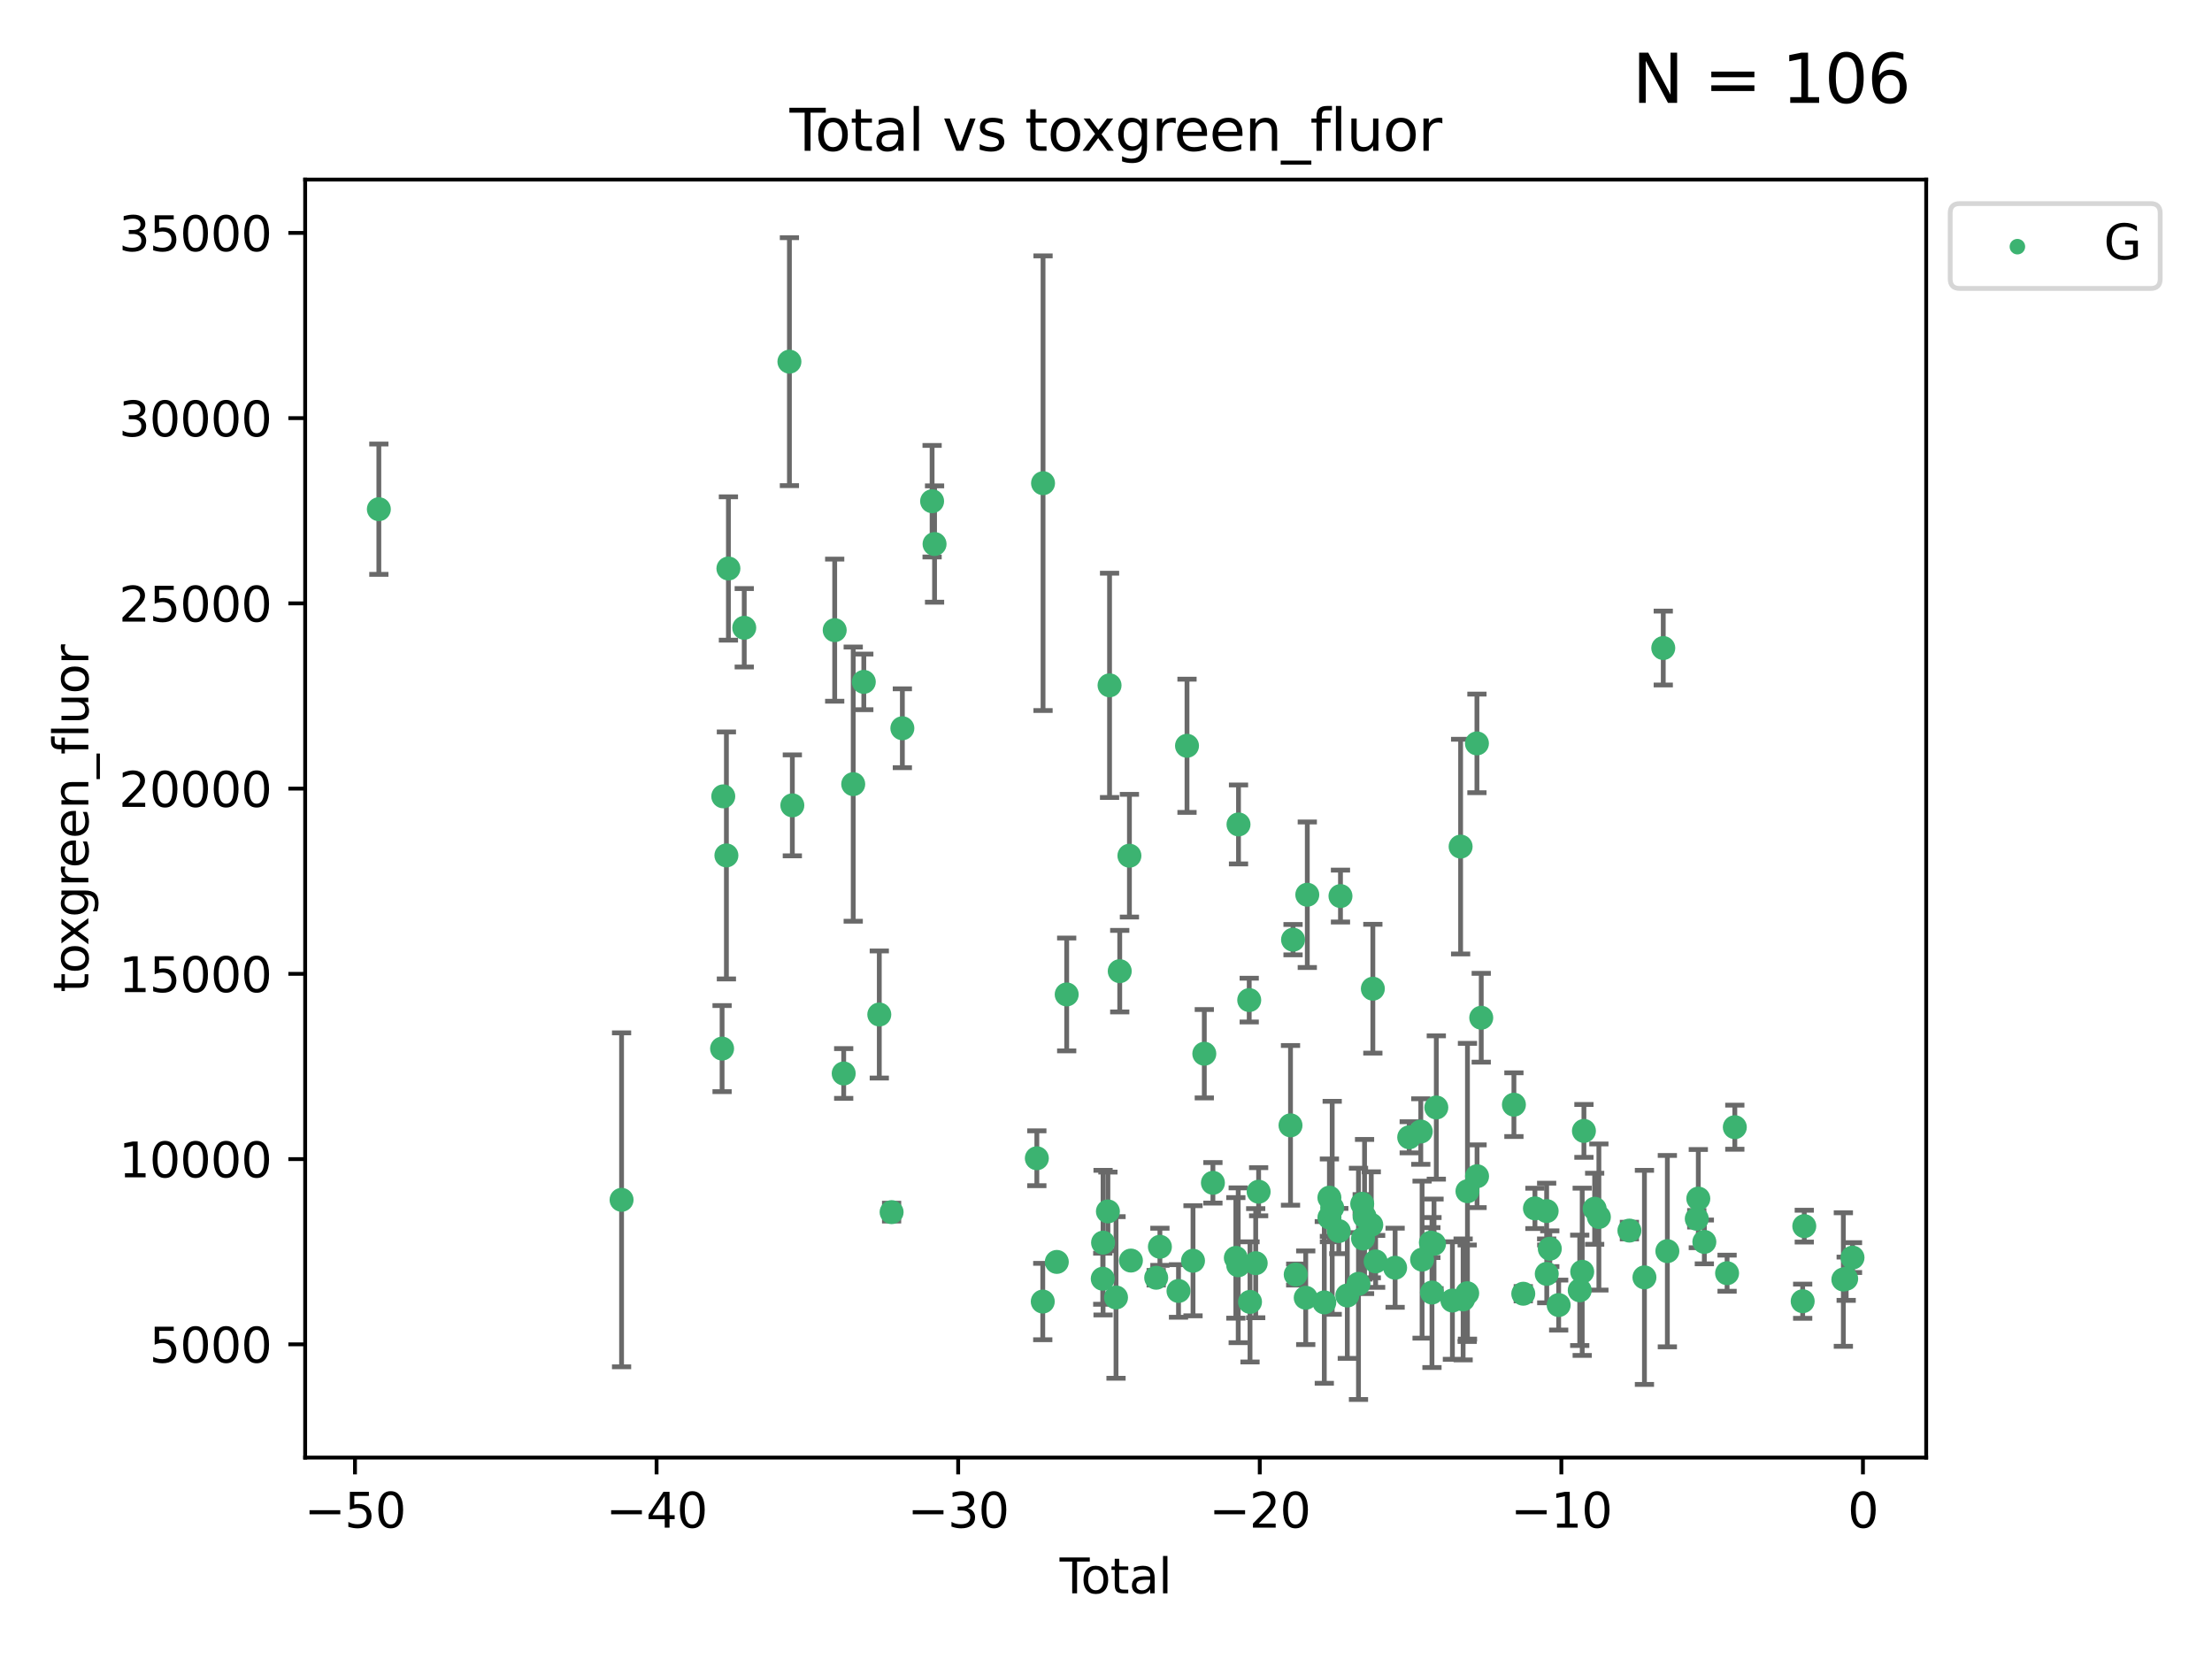 <?xml version="1.0" encoding="utf-8" standalone="no"?>
<!DOCTYPE svg PUBLIC "-//W3C//DTD SVG 1.1//EN"
  "http://www.w3.org/Graphics/SVG/1.1/DTD/svg11.dtd">
<svg xmlns:xlink="http://www.w3.org/1999/xlink" width="460.8pt" height="345.6pt" viewBox="0 0 460.8 345.6" xmlns="http://www.w3.org/2000/svg" version="1.1">
 <defs>
  <style type="text/css">*{stroke-linejoin: round; stroke-linecap: butt}</style>
 </defs>
 <g id="figure_1">
  <g id="patch_1">
   <path d="M 0 345.6 
L 460.8 345.6 
L 460.8 0 
L 0 0 
z
" style="fill: #ffffff"/>
  </g>
  <g id="axes_1">
   <g id="patch_2">
    <path d="M 63.571 303.64 
L 401.26 303.64 
L 401.26 37.411 
L 63.571 37.411 
z
" style="fill: #ffffff"/>
   </g>
   <g id="PathCollection_1">
    <defs>
     <path id="m21c387c0fa" d="M 0 1.118 
C 0.297 1.118 0.581 1 0.791 0.791 
C 1 0.581 1.118 0.297 1.118 0 
C 1.118 -0.297 1 -0.581 0.791 -0.791 
C 0.581 -1 0.297 -1.118 0 -1.118 
C -0.297 -1.118 -0.581 -1 -0.791 -0.791 
C -1 -0.581 -1.118 -0.297 -1.118 0 
C -1.118 0.297 -1 0.581 -0.791 0.791 
C -0.581 1 -0.297 1.118 0 1.118 
z
" style="stroke: #3cb371"/>
    </defs>
    <g clip-path="url(#pa1f377eb1c)">
     <use xlink:href="#m21c387c0fa" x="78.921" y="106.075" style="fill: #3cb371; stroke: #3cb371"/>
     <use xlink:href="#m21c387c0fa" x="129.485" y="249.945" style="fill: #3cb371; stroke: #3cb371"/>
     <use xlink:href="#m21c387c0fa" x="150.424" y="218.441" style="fill: #3cb371; stroke: #3cb371"/>
     <use xlink:href="#m21c387c0fa" x="150.671" y="165.894" style="fill: #3cb371; stroke: #3cb371"/>
     <use xlink:href="#m21c387c0fa" x="151.323" y="178.201" style="fill: #3cb371; stroke: #3cb371"/>
     <use xlink:href="#m21c387c0fa" x="151.742" y="118.428" style="fill: #3cb371; stroke: #3cb371"/>
     <use xlink:href="#m21c387c0fa" x="155.04" y="130.779" style="fill: #3cb371; stroke: #3cb371"/>
     <use xlink:href="#m21c387c0fa" x="164.45" y="75.34" style="fill: #3cb371; stroke: #3cb371"/>
     <use xlink:href="#m21c387c0fa" x="165.059" y="167.769" style="fill: #3cb371; stroke: #3cb371"/>
     <use xlink:href="#m21c387c0fa" x="173.883" y="131.273" style="fill: #3cb371; stroke: #3cb371"/>
     <use xlink:href="#m21c387c0fa" x="175.757" y="223.624" style="fill: #3cb371; stroke: #3cb371"/>
     <use xlink:href="#m21c387c0fa" x="177.742" y="163.348" style="fill: #3cb371; stroke: #3cb371"/>
     <use xlink:href="#m21c387c0fa" x="179.946" y="142.049" style="fill: #3cb371; stroke: #3cb371"/>
     <use xlink:href="#m21c387c0fa" x="183.173" y="211.34" style="fill: #3cb371; stroke: #3cb371"/>
     <use xlink:href="#m21c387c0fa" x="185.738" y="252.509" style="fill: #3cb371; stroke: #3cb371"/>
     <use xlink:href="#m21c387c0fa" x="187.978" y="151.707" style="fill: #3cb371; stroke: #3cb371"/>
     <use xlink:href="#m21c387c0fa" x="194.174" y="104.413" style="fill: #3cb371; stroke: #3cb371"/>
     <use xlink:href="#m21c387c0fa" x="194.686" y="113.333" style="fill: #3cb371; stroke: #3cb371"/>
     <use xlink:href="#m21c387c0fa" x="215.993" y="241.288" style="fill: #3cb371; stroke: #3cb371"/>
     <use xlink:href="#m21c387c0fa" x="217.226" y="271.138" style="fill: #3cb371; stroke: #3cb371"/>
     <use xlink:href="#m21c387c0fa" x="217.285" y="100.659" style="fill: #3cb371; stroke: #3cb371"/>
     <use xlink:href="#m21c387c0fa" x="220.152" y="262.881" style="fill: #3cb371; stroke: #3cb371"/>
     <use xlink:href="#m21c387c0fa" x="222.211" y="207.16" style="fill: #3cb371; stroke: #3cb371"/>
     <use xlink:href="#m21c387c0fa" x="229.723" y="266.382" style="fill: #3cb371; stroke: #3cb371"/>
     <use xlink:href="#m21c387c0fa" x="229.789" y="258.866" style="fill: #3cb371; stroke: #3cb371"/>
     <use xlink:href="#m21c387c0fa" x="230.797" y="252.358" style="fill: #3cb371; stroke: #3cb371"/>
     <use xlink:href="#m21c387c0fa" x="231.14" y="142.768" style="fill: #3cb371; stroke: #3cb371"/>
     <use xlink:href="#m21c387c0fa" x="232.488" y="270.283" style="fill: #3cb371; stroke: #3cb371"/>
     <use xlink:href="#m21c387c0fa" x="233.262" y="202.313" style="fill: #3cb371; stroke: #3cb371"/>
     <use xlink:href="#m21c387c0fa" x="235.279" y="178.259" style="fill: #3cb371; stroke: #3cb371"/>
     <use xlink:href="#m21c387c0fa" x="235.589" y="262.598" style="fill: #3cb371; stroke: #3cb371"/>
     <use xlink:href="#m21c387c0fa" x="240.856" y="266.179" style="fill: #3cb371; stroke: #3cb371"/>
     <use xlink:href="#m21c387c0fa" x="241.63" y="259.727" style="fill: #3cb371; stroke: #3cb371"/>
     <use xlink:href="#m21c387c0fa" x="245.505" y="268.932" style="fill: #3cb371; stroke: #3cb371"/>
     <use xlink:href="#m21c387c0fa" x="247.275" y="155.361" style="fill: #3cb371; stroke: #3cb371"/>
     <use xlink:href="#m21c387c0fa" x="248.526" y="262.638" style="fill: #3cb371; stroke: #3cb371"/>
     <use xlink:href="#m21c387c0fa" x="250.879" y="219.511" style="fill: #3cb371; stroke: #3cb371"/>
     <use xlink:href="#m21c387c0fa" x="252.673" y="246.405" style="fill: #3cb371; stroke: #3cb371"/>
     <use xlink:href="#m21c387c0fa" x="257.448" y="262.042" style="fill: #3cb371; stroke: #3cb371"/>
     <use xlink:href="#m21c387c0fa" x="257.942" y="263.579" style="fill: #3cb371; stroke: #3cb371"/>
     <use xlink:href="#m21c387c0fa" x="258.004" y="171.745" style="fill: #3cb371; stroke: #3cb371"/>
     <use xlink:href="#m21c387c0fa" x="260.236" y="208.335" style="fill: #3cb371; stroke: #3cb371"/>
     <use xlink:href="#m21c387c0fa" x="260.401" y="271.208" style="fill: #3cb371; stroke: #3cb371"/>
     <use xlink:href="#m21c387c0fa" x="261.586" y="263.144" style="fill: #3cb371; stroke: #3cb371"/>
     <use xlink:href="#m21c387c0fa" x="262.197" y="248.257" style="fill: #3cb371; stroke: #3cb371"/>
     <use xlink:href="#m21c387c0fa" x="268.837" y="234.43" style="fill: #3cb371; stroke: #3cb371"/>
     <use xlink:href="#m21c387c0fa" x="269.365" y="195.752" style="fill: #3cb371; stroke: #3cb371"/>
     <use xlink:href="#m21c387c0fa" x="269.919" y="265.511" style="fill: #3cb371; stroke: #3cb371"/>
     <use xlink:href="#m21c387c0fa" x="272.009" y="270.343" style="fill: #3cb371; stroke: #3cb371"/>
     <use xlink:href="#m21c387c0fa" x="272.333" y="186.39" style="fill: #3cb371; stroke: #3cb371"/>
     <use xlink:href="#m21c387c0fa" x="275.877" y="271.315" style="fill: #3cb371; stroke: #3cb371"/>
     <use xlink:href="#m21c387c0fa" x="276.939" y="249.494" style="fill: #3cb371; stroke: #3cb371"/>
     <use xlink:href="#m21c387c0fa" x="276.946" y="253.641" style="fill: #3cb371; stroke: #3cb371"/>
     <use xlink:href="#m21c387c0fa" x="277.522" y="251.609" style="fill: #3cb371; stroke: #3cb371"/>
     <use xlink:href="#m21c387c0fa" x="278.898" y="256.453" style="fill: #3cb371; stroke: #3cb371"/>
     <use xlink:href="#m21c387c0fa" x="279.246" y="186.666" style="fill: #3cb371; stroke: #3cb371"/>
     <use xlink:href="#m21c387c0fa" x="280.669" y="269.877" style="fill: #3cb371; stroke: #3cb371"/>
     <use xlink:href="#m21c387c0fa" x="282.997" y="267.447" style="fill: #3cb371; stroke: #3cb371"/>
     <use xlink:href="#m21c387c0fa" x="283.774" y="250.78" style="fill: #3cb371; stroke: #3cb371"/>
     <use xlink:href="#m21c387c0fa" x="283.941" y="258.008" style="fill: #3cb371; stroke: #3cb371"/>
     <use xlink:href="#m21c387c0fa" x="284.262" y="253.425" style="fill: #3cb371; stroke: #3cb371"/>
     <use xlink:href="#m21c387c0fa" x="285.661" y="255.152" style="fill: #3cb371; stroke: #3cb371"/>
     <use xlink:href="#m21c387c0fa" x="285.99" y="205.965" style="fill: #3cb371; stroke: #3cb371"/>
     <use xlink:href="#m21c387c0fa" x="286.57" y="262.772" style="fill: #3cb371; stroke: #3cb371"/>
     <use xlink:href="#m21c387c0fa" x="290.629" y="264.095" style="fill: #3cb371; stroke: #3cb371"/>
     <use xlink:href="#m21c387c0fa" x="293.565" y="236.916" style="fill: #3cb371; stroke: #3cb371"/>
     <use xlink:href="#m21c387c0fa" x="295.975" y="235.72" style="fill: #3cb371; stroke: #3cb371"/>
     <use xlink:href="#m21c387c0fa" x="296.247" y="262.404" style="fill: #3cb371; stroke: #3cb371"/>
     <use xlink:href="#m21c387c0fa" x="298.076" y="258.858" style="fill: #3cb371; stroke: #3cb371"/>
     <use xlink:href="#m21c387c0fa" x="298.306" y="269.257" style="fill: #3cb371; stroke: #3cb371"/>
     <use xlink:href="#m21c387c0fa" x="298.733" y="259.113" style="fill: #3cb371; stroke: #3cb371"/>
     <use xlink:href="#m21c387c0fa" x="299.21" y="230.711" style="fill: #3cb371; stroke: #3cb371"/>
     <use xlink:href="#m21c387c0fa" x="302.563" y="270.926" style="fill: #3cb371; stroke: #3cb371"/>
     <use xlink:href="#m21c387c0fa" x="304.274" y="176.361" style="fill: #3cb371; stroke: #3cb371"/>
     <use xlink:href="#m21c387c0fa" x="304.795" y="270.69" style="fill: #3cb371; stroke: #3cb371"/>
     <use xlink:href="#m21c387c0fa" x="305.644" y="269.404" style="fill: #3cb371; stroke: #3cb371"/>
     <use xlink:href="#m21c387c0fa" x="305.699" y="248.155" style="fill: #3cb371; stroke: #3cb371"/>
     <use xlink:href="#m21c387c0fa" x="307.672" y="154.865" style="fill: #3cb371; stroke: #3cb371"/>
     <use xlink:href="#m21c387c0fa" x="307.698" y="245.03" style="fill: #3cb371; stroke: #3cb371"/>
     <use xlink:href="#m21c387c0fa" x="308.569" y="212.014" style="fill: #3cb371; stroke: #3cb371"/>
     <use xlink:href="#m21c387c0fa" x="315.376" y="230.123" style="fill: #3cb371; stroke: #3cb371"/>
     <use xlink:href="#m21c387c0fa" x="317.327" y="269.508" style="fill: #3cb371; stroke: #3cb371"/>
     <use xlink:href="#m21c387c0fa" x="319.756" y="251.728" style="fill: #3cb371; stroke: #3cb371"/>
     <use xlink:href="#m21c387c0fa" x="322.195" y="252.287" style="fill: #3cb371; stroke: #3cb371"/>
     <use xlink:href="#m21c387c0fa" x="322.219" y="265.374" style="fill: #3cb371; stroke: #3cb371"/>
     <use xlink:href="#m21c387c0fa" x="322.852" y="260.134" style="fill: #3cb371; stroke: #3cb371"/>
     <use xlink:href="#m21c387c0fa" x="324.7" y="271.868" style="fill: #3cb371; stroke: #3cb371"/>
     <use xlink:href="#m21c387c0fa" x="329.088" y="268.797" style="fill: #3cb371; stroke: #3cb371"/>
     <use xlink:href="#m21c387c0fa" x="329.603" y="264.936" style="fill: #3cb371; stroke: #3cb371"/>
     <use xlink:href="#m21c387c0fa" x="329.961" y="235.589" style="fill: #3cb371; stroke: #3cb371"/>
     <use xlink:href="#m21c387c0fa" x="332.197" y="251.803" style="fill: #3cb371; stroke: #3cb371"/>
     <use xlink:href="#m21c387c0fa" x="333.077" y="253.526" style="fill: #3cb371; stroke: #3cb371"/>
     <use xlink:href="#m21c387c0fa" x="339.435" y="256.355" style="fill: #3cb371; stroke: #3cb371"/>
     <use xlink:href="#m21c387c0fa" x="342.567" y="266.1" style="fill: #3cb371; stroke: #3cb371"/>
     <use xlink:href="#m21c387c0fa" x="346.488" y="134.997" style="fill: #3cb371; stroke: #3cb371"/>
     <use xlink:href="#m21c387c0fa" x="347.341" y="260.637" style="fill: #3cb371; stroke: #3cb371"/>
     <use xlink:href="#m21c387c0fa" x="353.469" y="253.896" style="fill: #3cb371; stroke: #3cb371"/>
     <use xlink:href="#m21c387c0fa" x="353.788" y="249.691" style="fill: #3cb371; stroke: #3cb371"/>
     <use xlink:href="#m21c387c0fa" x="355.046" y="258.712" style="fill: #3cb371; stroke: #3cb371"/>
     <use xlink:href="#m21c387c0fa" x="359.783" y="265.231" style="fill: #3cb371; stroke: #3cb371"/>
     <use xlink:href="#m21c387c0fa" x="361.394" y="234.814" style="fill: #3cb371; stroke: #3cb371"/>
     <use xlink:href="#m21c387c0fa" x="375.531" y="271.068" style="fill: #3cb371; stroke: #3cb371"/>
     <use xlink:href="#m21c387c0fa" x="375.864" y="255.427" style="fill: #3cb371; stroke: #3cb371"/>
     <use xlink:href="#m21c387c0fa" x="384.005" y="266.553" style="fill: #3cb371; stroke: #3cb371"/>
     <use xlink:href="#m21c387c0fa" x="384.593" y="266.38" style="fill: #3cb371; stroke: #3cb371"/>
     <use xlink:href="#m21c387c0fa" x="385.911" y="261.98" style="fill: #3cb371; stroke: #3cb371"/>
    </g>
   </g>
   <g id="matplotlib.axis_1">
    <g id="xtick_1">
     <g id="line2d_1">
      <defs>
       <path id="maedd61a09c" d="M 0 0 
L 0 3.5 
" style="stroke: #000000; stroke-width: 0.8"/>
      </defs>
      <g>
       <use xlink:href="#maedd61a09c" x="73.95" y="303.64" style="stroke: #000000; stroke-width: 0.8"/>
      </g>
     </g>
     <g id="text_1">
      <!-- −50 -->
      <g transform="translate(63.398 318.238)scale(0.1 -0.1)">
       <defs>
        <path id="DejaVuSans-2212" d="M 678 2272 
L 4684 2272 
L 4684 1741 
L 678 1741 
L 678 2272 
z
" transform="scale(0.016)"/>
        <path id="DejaVuSans-35" d="M 691 4666 
L 3169 4666 
L 3169 4134 
L 1269 4134 
L 1269 2991 
Q 1406 3038 1543 3061 
Q 1681 3084 1819 3084 
Q 2600 3084 3056 2656 
Q 3513 2228 3513 1497 
Q 3513 744 3044 326 
Q 2575 -91 1722 -91 
Q 1428 -91 1123 -41 
Q 819 9 494 109 
L 494 744 
Q 775 591 1075 516 
Q 1375 441 1709 441 
Q 2250 441 2565 725 
Q 2881 1009 2881 1497 
Q 2881 1984 2565 2268 
Q 2250 2553 1709 2553 
Q 1456 2553 1204 2497 
Q 953 2441 691 2322 
L 691 4666 
z
" transform="scale(0.016)"/>
        <path id="DejaVuSans-30" d="M 2034 4250 
Q 1547 4250 1301 3770 
Q 1056 3291 1056 2328 
Q 1056 1369 1301 889 
Q 1547 409 2034 409 
Q 2525 409 2770 889 
Q 3016 1369 3016 2328 
Q 3016 3291 2770 3770 
Q 2525 4250 2034 4250 
z
M 2034 4750 
Q 2819 4750 3233 4129 
Q 3647 3509 3647 2328 
Q 3647 1150 3233 529 
Q 2819 -91 2034 -91 
Q 1250 -91 836 529 
Q 422 1150 422 2328 
Q 422 3509 836 4129 
Q 1250 4750 2034 4750 
z
" transform="scale(0.016)"/>
       </defs>
       <use xlink:href="#DejaVuSans-2212"/>
       <use xlink:href="#DejaVuSans-35" x="83.789"/>
       <use xlink:href="#DejaVuSans-30" x="147.412"/>
      </g>
     </g>
    </g>
    <g id="xtick_2">
     <g id="line2d_2">
      <g>
       <use xlink:href="#maedd61a09c" x="136.778" y="303.64" style="stroke: #000000; stroke-width: 0.8"/>
      </g>
     </g>
     <g id="text_2">
      <!-- −40 -->
      <g transform="translate(126.225 318.238)scale(0.1 -0.1)">
       <defs>
        <path id="DejaVuSans-34" d="M 2419 4116 
L 825 1625 
L 2419 1625 
L 2419 4116 
z
M 2253 4666 
L 3047 4666 
L 3047 1625 
L 3713 1625 
L 3713 1100 
L 3047 1100 
L 3047 0 
L 2419 0 
L 2419 1100 
L 313 1100 
L 313 1709 
L 2253 4666 
z
" transform="scale(0.016)"/>
       </defs>
       <use xlink:href="#DejaVuSans-2212"/>
       <use xlink:href="#DejaVuSans-34" x="83.789"/>
       <use xlink:href="#DejaVuSans-30" x="147.412"/>
      </g>
     </g>
    </g>
    <g id="xtick_3">
     <g id="line2d_3">
      <g>
       <use xlink:href="#maedd61a09c" x="199.605" y="303.64" style="stroke: #000000; stroke-width: 0.8"/>
      </g>
     </g>
     <g id="text_3">
      <!-- −30 -->
      <g transform="translate(189.052 318.238)scale(0.1 -0.1)">
       <defs>
        <path id="DejaVuSans-33" d="M 2597 2516 
Q 3050 2419 3304 2112 
Q 3559 1806 3559 1356 
Q 3559 666 3084 287 
Q 2609 -91 1734 -91 
Q 1441 -91 1130 -33 
Q 819 25 488 141 
L 488 750 
Q 750 597 1062 519 
Q 1375 441 1716 441 
Q 2309 441 2620 675 
Q 2931 909 2931 1356 
Q 2931 1769 2642 2001 
Q 2353 2234 1838 2234 
L 1294 2234 
L 1294 2753 
L 1863 2753 
Q 2328 2753 2575 2939 
Q 2822 3125 2822 3475 
Q 2822 3834 2567 4026 
Q 2313 4219 1838 4219 
Q 1578 4219 1281 4162 
Q 984 4106 628 3988 
L 628 4550 
Q 988 4650 1302 4700 
Q 1616 4750 1894 4750 
Q 2613 4750 3031 4423 
Q 3450 4097 3450 3541 
Q 3450 3153 3228 2886 
Q 3006 2619 2597 2516 
z
" transform="scale(0.016)"/>
       </defs>
       <use xlink:href="#DejaVuSans-2212"/>
       <use xlink:href="#DejaVuSans-33" x="83.789"/>
       <use xlink:href="#DejaVuSans-30" x="147.412"/>
      </g>
     </g>
    </g>
    <g id="xtick_4">
     <g id="line2d_4">
      <g>
       <use xlink:href="#maedd61a09c" x="262.432" y="303.64" style="stroke: #000000; stroke-width: 0.8"/>
      </g>
     </g>
     <g id="text_4">
      <!-- −20 -->
      <g transform="translate(251.88 318.238)scale(0.1 -0.1)">
       <defs>
        <path id="DejaVuSans-32" d="M 1228 531 
L 3431 531 
L 3431 0 
L 469 0 
L 469 531 
Q 828 903 1448 1529 
Q 2069 2156 2228 2338 
Q 2531 2678 2651 2914 
Q 2772 3150 2772 3378 
Q 2772 3750 2511 3984 
Q 2250 4219 1831 4219 
Q 1534 4219 1204 4116 
Q 875 4013 500 3803 
L 500 4441 
Q 881 4594 1212 4672 
Q 1544 4750 1819 4750 
Q 2544 4750 2975 4387 
Q 3406 4025 3406 3419 
Q 3406 3131 3298 2873 
Q 3191 2616 2906 2266 
Q 2828 2175 2409 1742 
Q 1991 1309 1228 531 
z
" transform="scale(0.016)"/>
       </defs>
       <use xlink:href="#DejaVuSans-2212"/>
       <use xlink:href="#DejaVuSans-32" x="83.789"/>
       <use xlink:href="#DejaVuSans-30" x="147.412"/>
      </g>
     </g>
    </g>
    <g id="xtick_5">
     <g id="line2d_5">
      <g>
       <use xlink:href="#maedd61a09c" x="325.259" y="303.64" style="stroke: #000000; stroke-width: 0.8"/>
      </g>
     </g>
     <g id="text_5">
      <!-- −10 -->
      <g transform="translate(314.707 318.238)scale(0.1 -0.1)">
       <defs>
        <path id="DejaVuSans-31" d="M 794 531 
L 1825 531 
L 1825 4091 
L 703 3866 
L 703 4441 
L 1819 4666 
L 2450 4666 
L 2450 531 
L 3481 531 
L 3481 0 
L 794 0 
L 794 531 
z
" transform="scale(0.016)"/>
       </defs>
       <use xlink:href="#DejaVuSans-2212"/>
       <use xlink:href="#DejaVuSans-31" x="83.789"/>
       <use xlink:href="#DejaVuSans-30" x="147.412"/>
      </g>
     </g>
    </g>
    <g id="xtick_6">
     <g id="line2d_6">
      <g>
       <use xlink:href="#maedd61a09c" x="388.086" y="303.64" style="stroke: #000000; stroke-width: 0.8"/>
      </g>
     </g>
     <g id="text_6">
      <!-- 0 -->
      <g transform="translate(384.905 318.238)scale(0.1 -0.1)">
       <use xlink:href="#DejaVuSans-30"/>
      </g>
     </g>
    </g>
    <g id="text_7">
     <!-- Total -->
     <g transform="translate(220.739 331.917)scale(0.1 -0.1)">
      <defs>
       <path id="DejaVuSans-54" d="M -19 4666 
L 3928 4666 
L 3928 4134 
L 2272 4134 
L 2272 0 
L 1638 0 
L 1638 4134 
L -19 4134 
L -19 4666 
z
" transform="scale(0.016)"/>
       <path id="DejaVuSans-6f" d="M 1959 3097 
Q 1497 3097 1228 2736 
Q 959 2375 959 1747 
Q 959 1119 1226 758 
Q 1494 397 1959 397 
Q 2419 397 2687 759 
Q 2956 1122 2956 1747 
Q 2956 2369 2687 2733 
Q 2419 3097 1959 3097 
z
M 1959 3584 
Q 2709 3584 3137 3096 
Q 3566 2609 3566 1747 
Q 3566 888 3137 398 
Q 2709 -91 1959 -91 
Q 1206 -91 779 398 
Q 353 888 353 1747 
Q 353 2609 779 3096 
Q 1206 3584 1959 3584 
z
" transform="scale(0.016)"/>
       <path id="DejaVuSans-74" d="M 1172 4494 
L 1172 3500 
L 2356 3500 
L 2356 3053 
L 1172 3053 
L 1172 1153 
Q 1172 725 1289 603 
Q 1406 481 1766 481 
L 2356 481 
L 2356 0 
L 1766 0 
Q 1100 0 847 248 
Q 594 497 594 1153 
L 594 3053 
L 172 3053 
L 172 3500 
L 594 3500 
L 594 4494 
L 1172 4494 
z
" transform="scale(0.016)"/>
       <path id="DejaVuSans-61" d="M 2194 1759 
Q 1497 1759 1228 1600 
Q 959 1441 959 1056 
Q 959 750 1161 570 
Q 1363 391 1709 391 
Q 2188 391 2477 730 
Q 2766 1069 2766 1631 
L 2766 1759 
L 2194 1759 
z
M 3341 1997 
L 3341 0 
L 2766 0 
L 2766 531 
Q 2569 213 2275 61 
Q 1981 -91 1556 -91 
Q 1019 -91 701 211 
Q 384 513 384 1019 
Q 384 1609 779 1909 
Q 1175 2209 1959 2209 
L 2766 2209 
L 2766 2266 
Q 2766 2663 2505 2880 
Q 2244 3097 1772 3097 
Q 1472 3097 1187 3025 
Q 903 2953 641 2809 
L 641 3341 
Q 956 3463 1253 3523 
Q 1550 3584 1831 3584 
Q 2591 3584 2966 3190 
Q 3341 2797 3341 1997 
z
" transform="scale(0.016)"/>
       <path id="DejaVuSans-6c" d="M 603 4863 
L 1178 4863 
L 1178 0 
L 603 0 
L 603 4863 
z
" transform="scale(0.016)"/>
      </defs>
      <use xlink:href="#DejaVuSans-54"/>
      <use xlink:href="#DejaVuSans-6f" x="44.084"/>
      <use xlink:href="#DejaVuSans-74" x="105.266"/>
      <use xlink:href="#DejaVuSans-61" x="144.475"/>
      <use xlink:href="#DejaVuSans-6c" x="205.754"/>
     </g>
    </g>
   </g>
   <g id="matplotlib.axis_2">
    <g id="ytick_1">
     <g id="line2d_7">
      <defs>
       <path id="mdd15446b56" d="M 0 0 
L -3.5 0 
" style="stroke: #000000; stroke-width: 0.8"/>
      </defs>
      <g>
       <use xlink:href="#mdd15446b56" x="63.571" y="280.052" style="stroke: #000000; stroke-width: 0.8"/>
      </g>
     </g>
     <g id="text_8">
      <!-- 5000 -->
      <g transform="translate(31.121 283.851)scale(0.1 -0.1)">
       <use xlink:href="#DejaVuSans-35"/>
       <use xlink:href="#DejaVuSans-30" x="63.623"/>
       <use xlink:href="#DejaVuSans-30" x="127.246"/>
       <use xlink:href="#DejaVuSans-30" x="190.869"/>
      </g>
     </g>
    </g>
    <g id="ytick_2">
     <g id="line2d_8">
      <g>
       <use xlink:href="#mdd15446b56" x="63.571" y="241.463" style="stroke: #000000; stroke-width: 0.8"/>
      </g>
     </g>
     <g id="text_9">
      <!-- 10000 -->
      <g transform="translate(24.759 245.262)scale(0.1 -0.1)">
       <use xlink:href="#DejaVuSans-31"/>
       <use xlink:href="#DejaVuSans-30" x="63.623"/>
       <use xlink:href="#DejaVuSans-30" x="127.246"/>
       <use xlink:href="#DejaVuSans-30" x="190.869"/>
       <use xlink:href="#DejaVuSans-30" x="254.492"/>
      </g>
     </g>
    </g>
    <g id="ytick_3">
     <g id="line2d_9">
      <g>
       <use xlink:href="#mdd15446b56" x="63.571" y="202.873" style="stroke: #000000; stroke-width: 0.8"/>
      </g>
     </g>
     <g id="text_10">
      <!-- 15000 -->
      <g transform="translate(24.759 206.673)scale(0.1 -0.1)">
       <use xlink:href="#DejaVuSans-31"/>
       <use xlink:href="#DejaVuSans-35" x="63.623"/>
       <use xlink:href="#DejaVuSans-30" x="127.246"/>
       <use xlink:href="#DejaVuSans-30" x="190.869"/>
       <use xlink:href="#DejaVuSans-30" x="254.492"/>
      </g>
     </g>
    </g>
    <g id="ytick_4">
     <g id="line2d_10">
      <g>
       <use xlink:href="#mdd15446b56" x="63.571" y="164.284" style="stroke: #000000; stroke-width: 0.8"/>
      </g>
     </g>
     <g id="text_11">
      <!-- 20000 -->
      <g transform="translate(24.759 168.083)scale(0.1 -0.1)">
       <use xlink:href="#DejaVuSans-32"/>
       <use xlink:href="#DejaVuSans-30" x="63.623"/>
       <use xlink:href="#DejaVuSans-30" x="127.246"/>
       <use xlink:href="#DejaVuSans-30" x="190.869"/>
       <use xlink:href="#DejaVuSans-30" x="254.492"/>
      </g>
     </g>
    </g>
    <g id="ytick_5">
     <g id="line2d_11">
      <g>
       <use xlink:href="#mdd15446b56" x="63.571" y="125.695" style="stroke: #000000; stroke-width: 0.8"/>
      </g>
     </g>
     <g id="text_12">
      <!-- 25000 -->
      <g transform="translate(24.759 129.494)scale(0.1 -0.1)">
       <use xlink:href="#DejaVuSans-32"/>
       <use xlink:href="#DejaVuSans-35" x="63.623"/>
       <use xlink:href="#DejaVuSans-30" x="127.246"/>
       <use xlink:href="#DejaVuSans-30" x="190.869"/>
       <use xlink:href="#DejaVuSans-30" x="254.492"/>
      </g>
     </g>
    </g>
    <g id="ytick_6">
     <g id="line2d_12">
      <g>
       <use xlink:href="#mdd15446b56" x="63.571" y="87.105" style="stroke: #000000; stroke-width: 0.8"/>
      </g>
     </g>
     <g id="text_13">
      <!-- 30000 -->
      <g transform="translate(24.759 90.905)scale(0.1 -0.1)">
       <use xlink:href="#DejaVuSans-33"/>
       <use xlink:href="#DejaVuSans-30" x="63.623"/>
       <use xlink:href="#DejaVuSans-30" x="127.246"/>
       <use xlink:href="#DejaVuSans-30" x="190.869"/>
       <use xlink:href="#DejaVuSans-30" x="254.492"/>
      </g>
     </g>
    </g>
    <g id="ytick_7">
     <g id="line2d_13">
      <g>
       <use xlink:href="#mdd15446b56" x="63.571" y="48.516" style="stroke: #000000; stroke-width: 0.8"/>
      </g>
     </g>
     <g id="text_14">
      <!-- 35000 -->
      <g transform="translate(24.759 52.315)scale(0.1 -0.1)">
       <use xlink:href="#DejaVuSans-33"/>
       <use xlink:href="#DejaVuSans-35" x="63.623"/>
       <use xlink:href="#DejaVuSans-30" x="127.246"/>
       <use xlink:href="#DejaVuSans-30" x="190.869"/>
       <use xlink:href="#DejaVuSans-30" x="254.492"/>
      </g>
     </g>
    </g>
    <g id="text_15">
     <!-- toxgreen_fluor -->
     <g transform="translate(18.401 206.72)rotate(-90)scale(0.1 -0.1)">
      <defs>
       <path id="DejaVuSans-78" d="M 3513 3500 
L 2247 1797 
L 3578 0 
L 2900 0 
L 1881 1375 
L 863 0 
L 184 0 
L 1544 1831 
L 300 3500 
L 978 3500 
L 1906 2253 
L 2834 3500 
L 3513 3500 
z
" transform="scale(0.016)"/>
       <path id="DejaVuSans-67" d="M 2906 1791 
Q 2906 2416 2648 2759 
Q 2391 3103 1925 3103 
Q 1463 3103 1205 2759 
Q 947 2416 947 1791 
Q 947 1169 1205 825 
Q 1463 481 1925 481 
Q 2391 481 2648 825 
Q 2906 1169 2906 1791 
z
M 3481 434 
Q 3481 -459 3084 -895 
Q 2688 -1331 1869 -1331 
Q 1566 -1331 1297 -1286 
Q 1028 -1241 775 -1147 
L 775 -588 
Q 1028 -725 1275 -790 
Q 1522 -856 1778 -856 
Q 2344 -856 2625 -561 
Q 2906 -266 2906 331 
L 2906 616 
Q 2728 306 2450 153 
Q 2172 0 1784 0 
Q 1141 0 747 490 
Q 353 981 353 1791 
Q 353 2603 747 3093 
Q 1141 3584 1784 3584 
Q 2172 3584 2450 3431 
Q 2728 3278 2906 2969 
L 2906 3500 
L 3481 3500 
L 3481 434 
z
" transform="scale(0.016)"/>
       <path id="DejaVuSans-72" d="M 2631 2963 
Q 2534 3019 2420 3045 
Q 2306 3072 2169 3072 
Q 1681 3072 1420 2755 
Q 1159 2438 1159 1844 
L 1159 0 
L 581 0 
L 581 3500 
L 1159 3500 
L 1159 2956 
Q 1341 3275 1631 3429 
Q 1922 3584 2338 3584 
Q 2397 3584 2469 3576 
Q 2541 3569 2628 3553 
L 2631 2963 
z
" transform="scale(0.016)"/>
       <path id="DejaVuSans-65" d="M 3597 1894 
L 3597 1613 
L 953 1613 
Q 991 1019 1311 708 
Q 1631 397 2203 397 
Q 2534 397 2845 478 
Q 3156 559 3463 722 
L 3463 178 
Q 3153 47 2828 -22 
Q 2503 -91 2169 -91 
Q 1331 -91 842 396 
Q 353 884 353 1716 
Q 353 2575 817 3079 
Q 1281 3584 2069 3584 
Q 2775 3584 3186 3129 
Q 3597 2675 3597 1894 
z
M 3022 2063 
Q 3016 2534 2758 2815 
Q 2500 3097 2075 3097 
Q 1594 3097 1305 2825 
Q 1016 2553 972 2059 
L 3022 2063 
z
" transform="scale(0.016)"/>
       <path id="DejaVuSans-6e" d="M 3513 2113 
L 3513 0 
L 2938 0 
L 2938 2094 
Q 2938 2591 2744 2837 
Q 2550 3084 2163 3084 
Q 1697 3084 1428 2787 
Q 1159 2491 1159 1978 
L 1159 0 
L 581 0 
L 581 3500 
L 1159 3500 
L 1159 2956 
Q 1366 3272 1645 3428 
Q 1925 3584 2291 3584 
Q 2894 3584 3203 3211 
Q 3513 2838 3513 2113 
z
" transform="scale(0.016)"/>
       <path id="DejaVuSans-5f" d="M 3263 -1063 
L 3263 -1509 
L -63 -1509 
L -63 -1063 
L 3263 -1063 
z
" transform="scale(0.016)"/>
       <path id="DejaVuSans-66" d="M 2375 4863 
L 2375 4384 
L 1825 4384 
Q 1516 4384 1395 4259 
Q 1275 4134 1275 3809 
L 1275 3500 
L 2222 3500 
L 2222 3053 
L 1275 3053 
L 1275 0 
L 697 0 
L 697 3053 
L 147 3053 
L 147 3500 
L 697 3500 
L 697 3744 
Q 697 4328 969 4595 
Q 1241 4863 1831 4863 
L 2375 4863 
z
" transform="scale(0.016)"/>
       <path id="DejaVuSans-75" d="M 544 1381 
L 544 3500 
L 1119 3500 
L 1119 1403 
Q 1119 906 1312 657 
Q 1506 409 1894 409 
Q 2359 409 2629 706 
Q 2900 1003 2900 1516 
L 2900 3500 
L 3475 3500 
L 3475 0 
L 2900 0 
L 2900 538 
Q 2691 219 2414 64 
Q 2138 -91 1772 -91 
Q 1169 -91 856 284 
Q 544 659 544 1381 
z
M 1991 3584 
L 1991 3584 
z
" transform="scale(0.016)"/>
      </defs>
      <use xlink:href="#DejaVuSans-74"/>
      <use xlink:href="#DejaVuSans-6f" x="39.209"/>
      <use xlink:href="#DejaVuSans-78" x="97.266"/>
      <use xlink:href="#DejaVuSans-67" x="156.445"/>
      <use xlink:href="#DejaVuSans-72" x="219.922"/>
      <use xlink:href="#DejaVuSans-65" x="258.785"/>
      <use xlink:href="#DejaVuSans-65" x="320.309"/>
      <use xlink:href="#DejaVuSans-6e" x="381.832"/>
      <use xlink:href="#DejaVuSans-5f" x="445.211"/>
      <use xlink:href="#DejaVuSans-66" x="495.211"/>
      <use xlink:href="#DejaVuSans-6c" x="530.416"/>
      <use xlink:href="#DejaVuSans-75" x="558.199"/>
      <use xlink:href="#DejaVuSans-6f" x="621.578"/>
      <use xlink:href="#DejaVuSans-72" x="682.76"/>
     </g>
    </g>
   </g>
   <g id="LineCollection_1">
    <path d="M 78.921 119.648 
L 78.921 92.501 
" clip-path="url(#pa1f377eb1c)" style="fill: none; stroke: #696969"/>
    <path d="M 129.485 284.729 
L 129.485 215.161 
" clip-path="url(#pa1f377eb1c)" style="fill: none; stroke: #696969"/>
    <path d="M 150.424 227.405 
L 150.424 209.477 
" clip-path="url(#pa1f377eb1c)" style="fill: none; stroke: #696969"/>
    <path d="M 150.671 166.421 
L 150.671 165.366 
" clip-path="url(#pa1f377eb1c)" style="fill: none; stroke: #696969"/>
    <path d="M 151.323 203.93 
L 151.323 152.473 
" clip-path="url(#pa1f377eb1c)" style="fill: none; stroke: #696969"/>
    <path d="M 151.742 133.358 
L 151.742 103.497 
" clip-path="url(#pa1f377eb1c)" style="fill: none; stroke: #696969"/>
    <path d="M 155.04 138.95 
L 155.04 122.609 
" clip-path="url(#pa1f377eb1c)" style="fill: none; stroke: #696969"/>
    <path d="M 164.45 101.167 
L 164.45 49.513 
" clip-path="url(#pa1f377eb1c)" style="fill: none; stroke: #696969"/>
    <path d="M 165.059 178.285 
L 165.059 157.253 
" clip-path="url(#pa1f377eb1c)" style="fill: none; stroke: #696969"/>
    <path d="M 173.883 146.072 
L 173.883 116.474 
" clip-path="url(#pa1f377eb1c)" style="fill: none; stroke: #696969"/>
    <path d="M 175.757 228.805 
L 175.757 218.443 
" clip-path="url(#pa1f377eb1c)" style="fill: none; stroke: #696969"/>
    <path d="M 177.742 191.906 
L 177.742 134.789 
" clip-path="url(#pa1f377eb1c)" style="fill: none; stroke: #696969"/>
    <path d="M 179.946 147.84 
L 179.946 136.258 
" clip-path="url(#pa1f377eb1c)" style="fill: none; stroke: #696969"/>
    <path d="M 183.173 224.576 
L 183.173 198.104 
" clip-path="url(#pa1f377eb1c)" style="fill: none; stroke: #696969"/>
    <path d="M 185.738 254.369 
L 185.738 250.649 
" clip-path="url(#pa1f377eb1c)" style="fill: none; stroke: #696969"/>
    <path d="M 187.978 159.919 
L 187.978 143.494 
" clip-path="url(#pa1f377eb1c)" style="fill: none; stroke: #696969"/>
    <path d="M 194.174 116.031 
L 194.174 92.795 
" clip-path="url(#pa1f377eb1c)" style="fill: none; stroke: #696969"/>
    <path d="M 194.686 125.449 
L 194.686 101.216 
" clip-path="url(#pa1f377eb1c)" style="fill: none; stroke: #696969"/>
    <path d="M 215.993 247.002 
L 215.993 235.574 
" clip-path="url(#pa1f377eb1c)" style="fill: none; stroke: #696969"/>
    <path d="M 217.226 279.095 
L 217.226 263.18 
" clip-path="url(#pa1f377eb1c)" style="fill: none; stroke: #696969"/>
    <path d="M 217.285 148.013 
L 217.285 53.305 
" clip-path="url(#pa1f377eb1c)" style="fill: none; stroke: #696969"/>
    <path d="M 220.152 263.414 
L 220.152 262.349 
" clip-path="url(#pa1f377eb1c)" style="fill: none; stroke: #696969"/>
    <path d="M 222.211 218.914 
L 222.211 195.407 
" clip-path="url(#pa1f377eb1c)" style="fill: none; stroke: #696969"/>
    <path d="M 229.723 271.701 
L 229.723 261.064 
" clip-path="url(#pa1f377eb1c)" style="fill: none; stroke: #696969"/>
    <path d="M 229.789 273.931 
L 229.789 243.801 
" clip-path="url(#pa1f377eb1c)" style="fill: none; stroke: #696969"/>
    <path d="M 230.797 260.551 
L 230.797 244.165 
" clip-path="url(#pa1f377eb1c)" style="fill: none; stroke: #696969"/>
    <path d="M 231.14 166.129 
L 231.14 119.407 
" clip-path="url(#pa1f377eb1c)" style="fill: none; stroke: #696969"/>
    <path d="M 232.488 287.114 
L 232.488 253.453 
" clip-path="url(#pa1f377eb1c)" style="fill: none; stroke: #696969"/>
    <path d="M 233.262 210.81 
L 233.262 193.817 
" clip-path="url(#pa1f377eb1c)" style="fill: none; stroke: #696969"/>
    <path d="M 235.279 191.038 
L 235.279 165.479 
" clip-path="url(#pa1f377eb1c)" style="fill: none; stroke: #696969"/>
    <path d="M 235.589 263.307 
L 235.589 261.889 
" clip-path="url(#pa1f377eb1c)" style="fill: none; stroke: #696969"/>
    <path d="M 240.856 267.701 
L 240.856 264.657 
" clip-path="url(#pa1f377eb1c)" style="fill: none; stroke: #696969"/>
    <path d="M 241.63 263.592 
L 241.63 255.862 
" clip-path="url(#pa1f377eb1c)" style="fill: none; stroke: #696969"/>
    <path d="M 245.505 274.41 
L 245.505 263.453 
" clip-path="url(#pa1f377eb1c)" style="fill: none; stroke: #696969"/>
    <path d="M 247.275 169.237 
L 247.275 141.486 
" clip-path="url(#pa1f377eb1c)" style="fill: none; stroke: #696969"/>
    <path d="M 248.526 274.108 
L 248.526 251.169 
" clip-path="url(#pa1f377eb1c)" style="fill: none; stroke: #696969"/>
    <path d="M 250.879 228.716 
L 250.879 210.306 
" clip-path="url(#pa1f377eb1c)" style="fill: none; stroke: #696969"/>
    <path d="M 252.673 250.626 
L 252.673 242.184 
" clip-path="url(#pa1f377eb1c)" style="fill: none; stroke: #696969"/>
    <path d="M 257.448 274.6 
L 257.448 249.483 
" clip-path="url(#pa1f377eb1c)" style="fill: none; stroke: #696969"/>
    <path d="M 257.942 279.703 
L 257.942 247.454 
" clip-path="url(#pa1f377eb1c)" style="fill: none; stroke: #696969"/>
    <path d="M 258.004 179.969 
L 258.004 163.52 
" clip-path="url(#pa1f377eb1c)" style="fill: none; stroke: #696969"/>
    <path d="M 260.236 212.892 
L 260.236 203.779 
" clip-path="url(#pa1f377eb1c)" style="fill: none; stroke: #696969"/>
    <path d="M 260.401 283.721 
L 260.401 258.696 
" clip-path="url(#pa1f377eb1c)" style="fill: none; stroke: #696969"/>
    <path d="M 261.586 274.509 
L 261.586 251.779 
" clip-path="url(#pa1f377eb1c)" style="fill: none; stroke: #696969"/>
    <path d="M 262.197 253.27 
L 262.197 243.244 
" clip-path="url(#pa1f377eb1c)" style="fill: none; stroke: #696969"/>
    <path d="M 268.837 251.058 
L 268.837 217.801 
" clip-path="url(#pa1f377eb1c)" style="fill: none; stroke: #696969"/>
    <path d="M 269.365 198.916 
L 269.365 192.587 
" clip-path="url(#pa1f377eb1c)" style="fill: none; stroke: #696969"/>
    <path d="M 269.919 267.704 
L 269.919 263.318 
" clip-path="url(#pa1f377eb1c)" style="fill: none; stroke: #696969"/>
    <path d="M 272.009 280.094 
L 272.009 260.592 
" clip-path="url(#pa1f377eb1c)" style="fill: none; stroke: #696969"/>
    <path d="M 272.333 201.547 
L 272.333 171.233 
" clip-path="url(#pa1f377eb1c)" style="fill: none; stroke: #696969"/>
    <path d="M 275.877 288.161 
L 275.877 254.47 
" clip-path="url(#pa1f377eb1c)" style="fill: none; stroke: #696969"/>
    <path d="M 276.939 257.553 
L 276.939 241.435 
" clip-path="url(#pa1f377eb1c)" style="fill: none; stroke: #696969"/>
    <path d="M 276.946 258.68 
L 276.946 248.603 
" clip-path="url(#pa1f377eb1c)" style="fill: none; stroke: #696969"/>
    <path d="M 277.522 273.792 
L 277.522 229.426 
" clip-path="url(#pa1f377eb1c)" style="fill: none; stroke: #696969"/>
    <path d="M 278.898 261.167 
L 278.898 251.74 
" clip-path="url(#pa1f377eb1c)" style="fill: none; stroke: #696969"/>
    <path d="M 279.246 192.072 
L 279.246 181.259 
" clip-path="url(#pa1f377eb1c)" style="fill: none; stroke: #696969"/>
    <path d="M 280.669 282.977 
L 280.669 256.777 
" clip-path="url(#pa1f377eb1c)" style="fill: none; stroke: #696969"/>
    <path d="M 282.997 291.539 
L 282.997 243.355 
" clip-path="url(#pa1f377eb1c)" style="fill: none; stroke: #696969"/>
    <path d="M 283.774 252.702 
L 283.774 248.858 
" clip-path="url(#pa1f377eb1c)" style="fill: none; stroke: #696969"/>
    <path d="M 283.941 266.464 
L 283.941 249.553 
" clip-path="url(#pa1f377eb1c)" style="fill: none; stroke: #696969"/>
    <path d="M 284.262 269.482 
L 284.262 237.367 
" clip-path="url(#pa1f377eb1c)" style="fill: none; stroke: #696969"/>
    <path d="M 285.661 266.189 
L 285.661 244.115 
" clip-path="url(#pa1f377eb1c)" style="fill: none; stroke: #696969"/>
    <path d="M 285.99 219.387 
L 285.99 192.543 
" clip-path="url(#pa1f377eb1c)" style="fill: none; stroke: #696969"/>
    <path d="M 286.57 268.182 
L 286.57 257.362 
" clip-path="url(#pa1f377eb1c)" style="fill: none; stroke: #696969"/>
    <path d="M 290.629 272.336 
L 290.629 255.854 
" clip-path="url(#pa1f377eb1c)" style="fill: none; stroke: #696969"/>
    <path d="M 293.565 240.16 
L 293.565 233.672 
" clip-path="url(#pa1f377eb1c)" style="fill: none; stroke: #696969"/>
    <path d="M 295.975 242.548 
L 295.975 228.893 
" clip-path="url(#pa1f377eb1c)" style="fill: none; stroke: #696969"/>
    <path d="M 296.247 278.756 
L 296.247 246.052 
" clip-path="url(#pa1f377eb1c)" style="fill: none; stroke: #696969"/>
    <path d="M 298.076 261.977 
L 298.076 255.74 
" clip-path="url(#pa1f377eb1c)" style="fill: none; stroke: #696969"/>
    <path d="M 298.306 284.875 
L 298.306 253.638 
" clip-path="url(#pa1f377eb1c)" style="fill: none; stroke: #696969"/>
    <path d="M 298.733 268.442 
L 298.733 249.783 
" clip-path="url(#pa1f377eb1c)" style="fill: none; stroke: #696969"/>
    <path d="M 299.21 245.635 
L 299.21 215.787 
" clip-path="url(#pa1f377eb1c)" style="fill: none; stroke: #696969"/>
    <path d="M 302.563 283.166 
L 302.563 258.686 
" clip-path="url(#pa1f377eb1c)" style="fill: none; stroke: #696969"/>
    <path d="M 304.274 198.724 
L 304.274 153.999 
" clip-path="url(#pa1f377eb1c)" style="fill: none; stroke: #696969"/>
    <path d="M 304.795 283.29 
L 304.795 258.089 
" clip-path="url(#pa1f377eb1c)" style="fill: none; stroke: #696969"/>
    <path d="M 305.644 279.454 
L 305.644 259.354 
" clip-path="url(#pa1f377eb1c)" style="fill: none; stroke: #696969"/>
    <path d="M 305.699 278.96 
L 305.699 217.349 
" clip-path="url(#pa1f377eb1c)" style="fill: none; stroke: #696969"/>
    <path d="M 307.672 165.135 
L 307.672 144.595 
" clip-path="url(#pa1f377eb1c)" style="fill: none; stroke: #696969"/>
    <path d="M 307.698 251.563 
L 307.698 238.498 
" clip-path="url(#pa1f377eb1c)" style="fill: none; stroke: #696969"/>
    <path d="M 308.569 221.263 
L 308.569 202.765 
" clip-path="url(#pa1f377eb1c)" style="fill: none; stroke: #696969"/>
    <path d="M 315.376 236.757 
L 315.376 223.488 
" clip-path="url(#pa1f377eb1c)" style="fill: none; stroke: #696969"/>
    <path d="M 317.327 271.008 
L 317.327 268.008 
" clip-path="url(#pa1f377eb1c)" style="fill: none; stroke: #696969"/>
    <path d="M 319.756 255.926 
L 319.756 247.531 
" clip-path="url(#pa1f377eb1c)" style="fill: none; stroke: #696969"/>
    <path d="M 322.195 258.092 
L 322.195 246.482 
" clip-path="url(#pa1f377eb1c)" style="fill: none; stroke: #696969"/>
    <path d="M 322.219 271.397 
L 322.219 259.351 
" clip-path="url(#pa1f377eb1c)" style="fill: none; stroke: #696969"/>
    <path d="M 322.852 263.861 
L 322.852 256.406 
" clip-path="url(#pa1f377eb1c)" style="fill: none; stroke: #696969"/>
    <path d="M 324.7 277.071 
L 324.7 266.665 
" clip-path="url(#pa1f377eb1c)" style="fill: none; stroke: #696969"/>
    <path d="M 329.088 280.295 
L 329.088 257.3 
" clip-path="url(#pa1f377eb1c)" style="fill: none; stroke: #696969"/>
    <path d="M 329.603 282.357 
L 329.603 247.516 
" clip-path="url(#pa1f377eb1c)" style="fill: none; stroke: #696969"/>
    <path d="M 329.961 241.097 
L 329.961 230.08 
" clip-path="url(#pa1f377eb1c)" style="fill: none; stroke: #696969"/>
    <path d="M 332.197 259.209 
L 332.197 244.398 
" clip-path="url(#pa1f377eb1c)" style="fill: none; stroke: #696969"/>
    <path d="M 333.077 268.747 
L 333.077 238.306 
" clip-path="url(#pa1f377eb1c)" style="fill: none; stroke: #696969"/>
    <path d="M 339.435 258.094 
L 339.435 254.616 
" clip-path="url(#pa1f377eb1c)" style="fill: none; stroke: #696969"/>
    <path d="M 342.567 288.401 
L 342.567 243.8 
" clip-path="url(#pa1f377eb1c)" style="fill: none; stroke: #696969"/>
    <path d="M 346.488 142.691 
L 346.488 127.303 
" clip-path="url(#pa1f377eb1c)" style="fill: none; stroke: #696969"/>
    <path d="M 347.341 280.572 
L 347.341 240.702 
" clip-path="url(#pa1f377eb1c)" style="fill: none; stroke: #696969"/>
    <path d="M 353.469 255.62 
L 353.469 252.171 
" clip-path="url(#pa1f377eb1c)" style="fill: none; stroke: #696969"/>
    <path d="M 353.788 259.919 
L 353.788 239.463 
" clip-path="url(#pa1f377eb1c)" style="fill: none; stroke: #696969"/>
    <path d="M 355.046 263.273 
L 355.046 254.151 
" clip-path="url(#pa1f377eb1c)" style="fill: none; stroke: #696969"/>
    <path d="M 359.783 268.994 
L 359.783 261.467 
" clip-path="url(#pa1f377eb1c)" style="fill: none; stroke: #696969"/>
    <path d="M 361.394 239.409 
L 361.394 230.218 
" clip-path="url(#pa1f377eb1c)" style="fill: none; stroke: #696969"/>
    <path d="M 375.531 274.632 
L 375.531 267.503 
" clip-path="url(#pa1f377eb1c)" style="fill: none; stroke: #696969"/>
    <path d="M 375.864 258.743 
L 375.864 252.111 
" clip-path="url(#pa1f377eb1c)" style="fill: none; stroke: #696969"/>
    <path d="M 384.005 280.463 
L 384.005 252.643 
" clip-path="url(#pa1f377eb1c)" style="fill: none; stroke: #696969"/>
    <path d="M 384.593 270.889 
L 384.593 261.872 
" clip-path="url(#pa1f377eb1c)" style="fill: none; stroke: #696969"/>
    <path d="M 385.911 265.088 
L 385.911 258.873 
" clip-path="url(#pa1f377eb1c)" style="fill: none; stroke: #696969"/>
   </g>
   <g id="line2d_14">
    <defs>
     <path id="md7f44e230a" d="M 2 0 
L -2 -0 
" style="stroke: #696969"/>
    </defs>
    <g clip-path="url(#pa1f377eb1c)">
     <use xlink:href="#md7f44e230a" x="78.921" y="119.648" style="fill: #696969; stroke: #696969"/>
     <use xlink:href="#md7f44e230a" x="129.485" y="284.729" style="fill: #696969; stroke: #696969"/>
     <use xlink:href="#md7f44e230a" x="150.424" y="227.405" style="fill: #696969; stroke: #696969"/>
     <use xlink:href="#md7f44e230a" x="150.671" y="166.421" style="fill: #696969; stroke: #696969"/>
     <use xlink:href="#md7f44e230a" x="151.323" y="203.93" style="fill: #696969; stroke: #696969"/>
     <use xlink:href="#md7f44e230a" x="151.742" y="133.358" style="fill: #696969; stroke: #696969"/>
     <use xlink:href="#md7f44e230a" x="155.04" y="138.95" style="fill: #696969; stroke: #696969"/>
     <use xlink:href="#md7f44e230a" x="164.45" y="101.167" style="fill: #696969; stroke: #696969"/>
     <use xlink:href="#md7f44e230a" x="165.059" y="178.285" style="fill: #696969; stroke: #696969"/>
     <use xlink:href="#md7f44e230a" x="173.883" y="146.072" style="fill: #696969; stroke: #696969"/>
     <use xlink:href="#md7f44e230a" x="175.757" y="228.805" style="fill: #696969; stroke: #696969"/>
     <use xlink:href="#md7f44e230a" x="177.742" y="191.906" style="fill: #696969; stroke: #696969"/>
     <use xlink:href="#md7f44e230a" x="179.946" y="147.84" style="fill: #696969; stroke: #696969"/>
     <use xlink:href="#md7f44e230a" x="183.173" y="224.576" style="fill: #696969; stroke: #696969"/>
     <use xlink:href="#md7f44e230a" x="185.738" y="254.369" style="fill: #696969; stroke: #696969"/>
     <use xlink:href="#md7f44e230a" x="187.978" y="159.919" style="fill: #696969; stroke: #696969"/>
     <use xlink:href="#md7f44e230a" x="194.174" y="116.031" style="fill: #696969; stroke: #696969"/>
     <use xlink:href="#md7f44e230a" x="194.686" y="125.449" style="fill: #696969; stroke: #696969"/>
     <use xlink:href="#md7f44e230a" x="215.993" y="247.002" style="fill: #696969; stroke: #696969"/>
     <use xlink:href="#md7f44e230a" x="217.226" y="279.095" style="fill: #696969; stroke: #696969"/>
     <use xlink:href="#md7f44e230a" x="217.285" y="148.013" style="fill: #696969; stroke: #696969"/>
     <use xlink:href="#md7f44e230a" x="220.152" y="263.414" style="fill: #696969; stroke: #696969"/>
     <use xlink:href="#md7f44e230a" x="222.211" y="218.914" style="fill: #696969; stroke: #696969"/>
     <use xlink:href="#md7f44e230a" x="229.723" y="271.701" style="fill: #696969; stroke: #696969"/>
     <use xlink:href="#md7f44e230a" x="229.789" y="273.931" style="fill: #696969; stroke: #696969"/>
     <use xlink:href="#md7f44e230a" x="230.797" y="260.551" style="fill: #696969; stroke: #696969"/>
     <use xlink:href="#md7f44e230a" x="231.14" y="166.129" style="fill: #696969; stroke: #696969"/>
     <use xlink:href="#md7f44e230a" x="232.488" y="287.114" style="fill: #696969; stroke: #696969"/>
     <use xlink:href="#md7f44e230a" x="233.262" y="210.81" style="fill: #696969; stroke: #696969"/>
     <use xlink:href="#md7f44e230a" x="235.279" y="191.038" style="fill: #696969; stroke: #696969"/>
     <use xlink:href="#md7f44e230a" x="235.589" y="263.307" style="fill: #696969; stroke: #696969"/>
     <use xlink:href="#md7f44e230a" x="240.856" y="267.701" style="fill: #696969; stroke: #696969"/>
     <use xlink:href="#md7f44e230a" x="241.63" y="263.592" style="fill: #696969; stroke: #696969"/>
     <use xlink:href="#md7f44e230a" x="245.505" y="274.41" style="fill: #696969; stroke: #696969"/>
     <use xlink:href="#md7f44e230a" x="247.275" y="169.237" style="fill: #696969; stroke: #696969"/>
     <use xlink:href="#md7f44e230a" x="248.526" y="274.108" style="fill: #696969; stroke: #696969"/>
     <use xlink:href="#md7f44e230a" x="250.879" y="228.716" style="fill: #696969; stroke: #696969"/>
     <use xlink:href="#md7f44e230a" x="252.673" y="250.626" style="fill: #696969; stroke: #696969"/>
     <use xlink:href="#md7f44e230a" x="257.448" y="274.6" style="fill: #696969; stroke: #696969"/>
     <use xlink:href="#md7f44e230a" x="257.942" y="279.703" style="fill: #696969; stroke: #696969"/>
     <use xlink:href="#md7f44e230a" x="258.004" y="179.969" style="fill: #696969; stroke: #696969"/>
     <use xlink:href="#md7f44e230a" x="260.236" y="212.892" style="fill: #696969; stroke: #696969"/>
     <use xlink:href="#md7f44e230a" x="260.401" y="283.721" style="fill: #696969; stroke: #696969"/>
     <use xlink:href="#md7f44e230a" x="261.586" y="274.509" style="fill: #696969; stroke: #696969"/>
     <use xlink:href="#md7f44e230a" x="262.197" y="253.27" style="fill: #696969; stroke: #696969"/>
     <use xlink:href="#md7f44e230a" x="268.837" y="251.058" style="fill: #696969; stroke: #696969"/>
     <use xlink:href="#md7f44e230a" x="269.365" y="198.916" style="fill: #696969; stroke: #696969"/>
     <use xlink:href="#md7f44e230a" x="269.919" y="267.704" style="fill: #696969; stroke: #696969"/>
     <use xlink:href="#md7f44e230a" x="272.009" y="280.094" style="fill: #696969; stroke: #696969"/>
     <use xlink:href="#md7f44e230a" x="272.333" y="201.547" style="fill: #696969; stroke: #696969"/>
     <use xlink:href="#md7f44e230a" x="275.877" y="288.161" style="fill: #696969; stroke: #696969"/>
     <use xlink:href="#md7f44e230a" x="276.939" y="257.553" style="fill: #696969; stroke: #696969"/>
     <use xlink:href="#md7f44e230a" x="276.946" y="258.68" style="fill: #696969; stroke: #696969"/>
     <use xlink:href="#md7f44e230a" x="277.522" y="273.792" style="fill: #696969; stroke: #696969"/>
     <use xlink:href="#md7f44e230a" x="278.898" y="261.167" style="fill: #696969; stroke: #696969"/>
     <use xlink:href="#md7f44e230a" x="279.246" y="192.072" style="fill: #696969; stroke: #696969"/>
     <use xlink:href="#md7f44e230a" x="280.669" y="282.977" style="fill: #696969; stroke: #696969"/>
     <use xlink:href="#md7f44e230a" x="282.997" y="291.539" style="fill: #696969; stroke: #696969"/>
     <use xlink:href="#md7f44e230a" x="283.774" y="252.702" style="fill: #696969; stroke: #696969"/>
     <use xlink:href="#md7f44e230a" x="283.941" y="266.464" style="fill: #696969; stroke: #696969"/>
     <use xlink:href="#md7f44e230a" x="284.262" y="269.482" style="fill: #696969; stroke: #696969"/>
     <use xlink:href="#md7f44e230a" x="285.661" y="266.189" style="fill: #696969; stroke: #696969"/>
     <use xlink:href="#md7f44e230a" x="285.99" y="219.387" style="fill: #696969; stroke: #696969"/>
     <use xlink:href="#md7f44e230a" x="286.57" y="268.182" style="fill: #696969; stroke: #696969"/>
     <use xlink:href="#md7f44e230a" x="290.629" y="272.336" style="fill: #696969; stroke: #696969"/>
     <use xlink:href="#md7f44e230a" x="293.565" y="240.16" style="fill: #696969; stroke: #696969"/>
     <use xlink:href="#md7f44e230a" x="295.975" y="242.548" style="fill: #696969; stroke: #696969"/>
     <use xlink:href="#md7f44e230a" x="296.247" y="278.756" style="fill: #696969; stroke: #696969"/>
     <use xlink:href="#md7f44e230a" x="298.076" y="261.977" style="fill: #696969; stroke: #696969"/>
     <use xlink:href="#md7f44e230a" x="298.306" y="284.875" style="fill: #696969; stroke: #696969"/>
     <use xlink:href="#md7f44e230a" x="298.733" y="268.442" style="fill: #696969; stroke: #696969"/>
     <use xlink:href="#md7f44e230a" x="299.21" y="245.635" style="fill: #696969; stroke: #696969"/>
     <use xlink:href="#md7f44e230a" x="302.563" y="283.166" style="fill: #696969; stroke: #696969"/>
     <use xlink:href="#md7f44e230a" x="304.274" y="198.724" style="fill: #696969; stroke: #696969"/>
     <use xlink:href="#md7f44e230a" x="304.795" y="283.29" style="fill: #696969; stroke: #696969"/>
     <use xlink:href="#md7f44e230a" x="305.644" y="279.454" style="fill: #696969; stroke: #696969"/>
     <use xlink:href="#md7f44e230a" x="305.699" y="278.96" style="fill: #696969; stroke: #696969"/>
     <use xlink:href="#md7f44e230a" x="307.672" y="165.135" style="fill: #696969; stroke: #696969"/>
     <use xlink:href="#md7f44e230a" x="307.698" y="251.563" style="fill: #696969; stroke: #696969"/>
     <use xlink:href="#md7f44e230a" x="308.569" y="221.263" style="fill: #696969; stroke: #696969"/>
     <use xlink:href="#md7f44e230a" x="315.376" y="236.757" style="fill: #696969; stroke: #696969"/>
     <use xlink:href="#md7f44e230a" x="317.327" y="271.008" style="fill: #696969; stroke: #696969"/>
     <use xlink:href="#md7f44e230a" x="319.756" y="255.926" style="fill: #696969; stroke: #696969"/>
     <use xlink:href="#md7f44e230a" x="322.195" y="258.092" style="fill: #696969; stroke: #696969"/>
     <use xlink:href="#md7f44e230a" x="322.219" y="271.397" style="fill: #696969; stroke: #696969"/>
     <use xlink:href="#md7f44e230a" x="322.852" y="263.861" style="fill: #696969; stroke: #696969"/>
     <use xlink:href="#md7f44e230a" x="324.7" y="277.071" style="fill: #696969; stroke: #696969"/>
     <use xlink:href="#md7f44e230a" x="329.088" y="280.295" style="fill: #696969; stroke: #696969"/>
     <use xlink:href="#md7f44e230a" x="329.603" y="282.357" style="fill: #696969; stroke: #696969"/>
     <use xlink:href="#md7f44e230a" x="329.961" y="241.097" style="fill: #696969; stroke: #696969"/>
     <use xlink:href="#md7f44e230a" x="332.197" y="259.209" style="fill: #696969; stroke: #696969"/>
     <use xlink:href="#md7f44e230a" x="333.077" y="268.747" style="fill: #696969; stroke: #696969"/>
     <use xlink:href="#md7f44e230a" x="339.435" y="258.094" style="fill: #696969; stroke: #696969"/>
     <use xlink:href="#md7f44e230a" x="342.567" y="288.401" style="fill: #696969; stroke: #696969"/>
     <use xlink:href="#md7f44e230a" x="346.488" y="142.691" style="fill: #696969; stroke: #696969"/>
     <use xlink:href="#md7f44e230a" x="347.341" y="280.572" style="fill: #696969; stroke: #696969"/>
     <use xlink:href="#md7f44e230a" x="353.469" y="255.62" style="fill: #696969; stroke: #696969"/>
     <use xlink:href="#md7f44e230a" x="353.788" y="259.919" style="fill: #696969; stroke: #696969"/>
     <use xlink:href="#md7f44e230a" x="355.046" y="263.273" style="fill: #696969; stroke: #696969"/>
     <use xlink:href="#md7f44e230a" x="359.783" y="268.994" style="fill: #696969; stroke: #696969"/>
     <use xlink:href="#md7f44e230a" x="361.394" y="239.409" style="fill: #696969; stroke: #696969"/>
     <use xlink:href="#md7f44e230a" x="375.531" y="274.632" style="fill: #696969; stroke: #696969"/>
     <use xlink:href="#md7f44e230a" x="375.864" y="258.743" style="fill: #696969; stroke: #696969"/>
     <use xlink:href="#md7f44e230a" x="384.005" y="280.463" style="fill: #696969; stroke: #696969"/>
     <use xlink:href="#md7f44e230a" x="384.593" y="270.889" style="fill: #696969; stroke: #696969"/>
     <use xlink:href="#md7f44e230a" x="385.911" y="265.088" style="fill: #696969; stroke: #696969"/>
    </g>
   </g>
   <g id="line2d_15">
    <g clip-path="url(#pa1f377eb1c)">
     <use xlink:href="#md7f44e230a" x="78.921" y="92.501" style="fill: #696969; stroke: #696969"/>
     <use xlink:href="#md7f44e230a" x="129.485" y="215.161" style="fill: #696969; stroke: #696969"/>
     <use xlink:href="#md7f44e230a" x="150.424" y="209.477" style="fill: #696969; stroke: #696969"/>
     <use xlink:href="#md7f44e230a" x="150.671" y="165.366" style="fill: #696969; stroke: #696969"/>
     <use xlink:href="#md7f44e230a" x="151.323" y="152.473" style="fill: #696969; stroke: #696969"/>
     <use xlink:href="#md7f44e230a" x="151.742" y="103.497" style="fill: #696969; stroke: #696969"/>
     <use xlink:href="#md7f44e230a" x="155.04" y="122.609" style="fill: #696969; stroke: #696969"/>
     <use xlink:href="#md7f44e230a" x="164.45" y="49.513" style="fill: #696969; stroke: #696969"/>
     <use xlink:href="#md7f44e230a" x="165.059" y="157.253" style="fill: #696969; stroke: #696969"/>
     <use xlink:href="#md7f44e230a" x="173.883" y="116.474" style="fill: #696969; stroke: #696969"/>
     <use xlink:href="#md7f44e230a" x="175.757" y="218.443" style="fill: #696969; stroke: #696969"/>
     <use xlink:href="#md7f44e230a" x="177.742" y="134.789" style="fill: #696969; stroke: #696969"/>
     <use xlink:href="#md7f44e230a" x="179.946" y="136.258" style="fill: #696969; stroke: #696969"/>
     <use xlink:href="#md7f44e230a" x="183.173" y="198.104" style="fill: #696969; stroke: #696969"/>
     <use xlink:href="#md7f44e230a" x="185.738" y="250.649" style="fill: #696969; stroke: #696969"/>
     <use xlink:href="#md7f44e230a" x="187.978" y="143.494" style="fill: #696969; stroke: #696969"/>
     <use xlink:href="#md7f44e230a" x="194.174" y="92.795" style="fill: #696969; stroke: #696969"/>
     <use xlink:href="#md7f44e230a" x="194.686" y="101.216" style="fill: #696969; stroke: #696969"/>
     <use xlink:href="#md7f44e230a" x="215.993" y="235.574" style="fill: #696969; stroke: #696969"/>
     <use xlink:href="#md7f44e230a" x="217.226" y="263.18" style="fill: #696969; stroke: #696969"/>
     <use xlink:href="#md7f44e230a" x="217.285" y="53.305" style="fill: #696969; stroke: #696969"/>
     <use xlink:href="#md7f44e230a" x="220.152" y="262.349" style="fill: #696969; stroke: #696969"/>
     <use xlink:href="#md7f44e230a" x="222.211" y="195.407" style="fill: #696969; stroke: #696969"/>
     <use xlink:href="#md7f44e230a" x="229.723" y="261.064" style="fill: #696969; stroke: #696969"/>
     <use xlink:href="#md7f44e230a" x="229.789" y="243.801" style="fill: #696969; stroke: #696969"/>
     <use xlink:href="#md7f44e230a" x="230.797" y="244.165" style="fill: #696969; stroke: #696969"/>
     <use xlink:href="#md7f44e230a" x="231.14" y="119.407" style="fill: #696969; stroke: #696969"/>
     <use xlink:href="#md7f44e230a" x="232.488" y="253.453" style="fill: #696969; stroke: #696969"/>
     <use xlink:href="#md7f44e230a" x="233.262" y="193.817" style="fill: #696969; stroke: #696969"/>
     <use xlink:href="#md7f44e230a" x="235.279" y="165.479" style="fill: #696969; stroke: #696969"/>
     <use xlink:href="#md7f44e230a" x="235.589" y="261.889" style="fill: #696969; stroke: #696969"/>
     <use xlink:href="#md7f44e230a" x="240.856" y="264.657" style="fill: #696969; stroke: #696969"/>
     <use xlink:href="#md7f44e230a" x="241.63" y="255.862" style="fill: #696969; stroke: #696969"/>
     <use xlink:href="#md7f44e230a" x="245.505" y="263.453" style="fill: #696969; stroke: #696969"/>
     <use xlink:href="#md7f44e230a" x="247.275" y="141.486" style="fill: #696969; stroke: #696969"/>
     <use xlink:href="#md7f44e230a" x="248.526" y="251.169" style="fill: #696969; stroke: #696969"/>
     <use xlink:href="#md7f44e230a" x="250.879" y="210.306" style="fill: #696969; stroke: #696969"/>
     <use xlink:href="#md7f44e230a" x="252.673" y="242.184" style="fill: #696969; stroke: #696969"/>
     <use xlink:href="#md7f44e230a" x="257.448" y="249.483" style="fill: #696969; stroke: #696969"/>
     <use xlink:href="#md7f44e230a" x="257.942" y="247.454" style="fill: #696969; stroke: #696969"/>
     <use xlink:href="#md7f44e230a" x="258.004" y="163.52" style="fill: #696969; stroke: #696969"/>
     <use xlink:href="#md7f44e230a" x="260.236" y="203.779" style="fill: #696969; stroke: #696969"/>
     <use xlink:href="#md7f44e230a" x="260.401" y="258.696" style="fill: #696969; stroke: #696969"/>
     <use xlink:href="#md7f44e230a" x="261.586" y="251.779" style="fill: #696969; stroke: #696969"/>
     <use xlink:href="#md7f44e230a" x="262.197" y="243.244" style="fill: #696969; stroke: #696969"/>
     <use xlink:href="#md7f44e230a" x="268.837" y="217.801" style="fill: #696969; stroke: #696969"/>
     <use xlink:href="#md7f44e230a" x="269.365" y="192.587" style="fill: #696969; stroke: #696969"/>
     <use xlink:href="#md7f44e230a" x="269.919" y="263.318" style="fill: #696969; stroke: #696969"/>
     <use xlink:href="#md7f44e230a" x="272.009" y="260.592" style="fill: #696969; stroke: #696969"/>
     <use xlink:href="#md7f44e230a" x="272.333" y="171.233" style="fill: #696969; stroke: #696969"/>
     <use xlink:href="#md7f44e230a" x="275.877" y="254.47" style="fill: #696969; stroke: #696969"/>
     <use xlink:href="#md7f44e230a" x="276.939" y="241.435" style="fill: #696969; stroke: #696969"/>
     <use xlink:href="#md7f44e230a" x="276.946" y="248.603" style="fill: #696969; stroke: #696969"/>
     <use xlink:href="#md7f44e230a" x="277.522" y="229.426" style="fill: #696969; stroke: #696969"/>
     <use xlink:href="#md7f44e230a" x="278.898" y="251.74" style="fill: #696969; stroke: #696969"/>
     <use xlink:href="#md7f44e230a" x="279.246" y="181.259" style="fill: #696969; stroke: #696969"/>
     <use xlink:href="#md7f44e230a" x="280.669" y="256.777" style="fill: #696969; stroke: #696969"/>
     <use xlink:href="#md7f44e230a" x="282.997" y="243.355" style="fill: #696969; stroke: #696969"/>
     <use xlink:href="#md7f44e230a" x="283.774" y="248.858" style="fill: #696969; stroke: #696969"/>
     <use xlink:href="#md7f44e230a" x="283.941" y="249.553" style="fill: #696969; stroke: #696969"/>
     <use xlink:href="#md7f44e230a" x="284.262" y="237.367" style="fill: #696969; stroke: #696969"/>
     <use xlink:href="#md7f44e230a" x="285.661" y="244.115" style="fill: #696969; stroke: #696969"/>
     <use xlink:href="#md7f44e230a" x="285.99" y="192.543" style="fill: #696969; stroke: #696969"/>
     <use xlink:href="#md7f44e230a" x="286.57" y="257.362" style="fill: #696969; stroke: #696969"/>
     <use xlink:href="#md7f44e230a" x="290.629" y="255.854" style="fill: #696969; stroke: #696969"/>
     <use xlink:href="#md7f44e230a" x="293.565" y="233.672" style="fill: #696969; stroke: #696969"/>
     <use xlink:href="#md7f44e230a" x="295.975" y="228.893" style="fill: #696969; stroke: #696969"/>
     <use xlink:href="#md7f44e230a" x="296.247" y="246.052" style="fill: #696969; stroke: #696969"/>
     <use xlink:href="#md7f44e230a" x="298.076" y="255.74" style="fill: #696969; stroke: #696969"/>
     <use xlink:href="#md7f44e230a" x="298.306" y="253.638" style="fill: #696969; stroke: #696969"/>
     <use xlink:href="#md7f44e230a" x="298.733" y="249.783" style="fill: #696969; stroke: #696969"/>
     <use xlink:href="#md7f44e230a" x="299.21" y="215.787" style="fill: #696969; stroke: #696969"/>
     <use xlink:href="#md7f44e230a" x="302.563" y="258.686" style="fill: #696969; stroke: #696969"/>
     <use xlink:href="#md7f44e230a" x="304.274" y="153.999" style="fill: #696969; stroke: #696969"/>
     <use xlink:href="#md7f44e230a" x="304.795" y="258.089" style="fill: #696969; stroke: #696969"/>
     <use xlink:href="#md7f44e230a" x="305.644" y="259.354" style="fill: #696969; stroke: #696969"/>
     <use xlink:href="#md7f44e230a" x="305.699" y="217.349" style="fill: #696969; stroke: #696969"/>
     <use xlink:href="#md7f44e230a" x="307.672" y="144.595" style="fill: #696969; stroke: #696969"/>
     <use xlink:href="#md7f44e230a" x="307.698" y="238.498" style="fill: #696969; stroke: #696969"/>
     <use xlink:href="#md7f44e230a" x="308.569" y="202.765" style="fill: #696969; stroke: #696969"/>
     <use xlink:href="#md7f44e230a" x="315.376" y="223.488" style="fill: #696969; stroke: #696969"/>
     <use xlink:href="#md7f44e230a" x="317.327" y="268.008" style="fill: #696969; stroke: #696969"/>
     <use xlink:href="#md7f44e230a" x="319.756" y="247.531" style="fill: #696969; stroke: #696969"/>
     <use xlink:href="#md7f44e230a" x="322.195" y="246.482" style="fill: #696969; stroke: #696969"/>
     <use xlink:href="#md7f44e230a" x="322.219" y="259.351" style="fill: #696969; stroke: #696969"/>
     <use xlink:href="#md7f44e230a" x="322.852" y="256.406" style="fill: #696969; stroke: #696969"/>
     <use xlink:href="#md7f44e230a" x="324.7" y="266.665" style="fill: #696969; stroke: #696969"/>
     <use xlink:href="#md7f44e230a" x="329.088" y="257.3" style="fill: #696969; stroke: #696969"/>
     <use xlink:href="#md7f44e230a" x="329.603" y="247.516" style="fill: #696969; stroke: #696969"/>
     <use xlink:href="#md7f44e230a" x="329.961" y="230.08" style="fill: #696969; stroke: #696969"/>
     <use xlink:href="#md7f44e230a" x="332.197" y="244.398" style="fill: #696969; stroke: #696969"/>
     <use xlink:href="#md7f44e230a" x="333.077" y="238.306" style="fill: #696969; stroke: #696969"/>
     <use xlink:href="#md7f44e230a" x="339.435" y="254.616" style="fill: #696969; stroke: #696969"/>
     <use xlink:href="#md7f44e230a" x="342.567" y="243.8" style="fill: #696969; stroke: #696969"/>
     <use xlink:href="#md7f44e230a" x="346.488" y="127.303" style="fill: #696969; stroke: #696969"/>
     <use xlink:href="#md7f44e230a" x="347.341" y="240.702" style="fill: #696969; stroke: #696969"/>
     <use xlink:href="#md7f44e230a" x="353.469" y="252.171" style="fill: #696969; stroke: #696969"/>
     <use xlink:href="#md7f44e230a" x="353.788" y="239.463" style="fill: #696969; stroke: #696969"/>
     <use xlink:href="#md7f44e230a" x="355.046" y="254.151" style="fill: #696969; stroke: #696969"/>
     <use xlink:href="#md7f44e230a" x="359.783" y="261.467" style="fill: #696969; stroke: #696969"/>
     <use xlink:href="#md7f44e230a" x="361.394" y="230.218" style="fill: #696969; stroke: #696969"/>
     <use xlink:href="#md7f44e230a" x="375.531" y="267.503" style="fill: #696969; stroke: #696969"/>
     <use xlink:href="#md7f44e230a" x="375.864" y="252.111" style="fill: #696969; stroke: #696969"/>
     <use xlink:href="#md7f44e230a" x="384.005" y="252.643" style="fill: #696969; stroke: #696969"/>
     <use xlink:href="#md7f44e230a" x="384.593" y="261.872" style="fill: #696969; stroke: #696969"/>
     <use xlink:href="#md7f44e230a" x="385.911" y="258.873" style="fill: #696969; stroke: #696969"/>
    </g>
   </g>
   <g id="line2d_16">
    <defs>
     <path id="ma8c0815bec" d="M 0 2 
C 0.53 2 1.039 1.789 1.414 1.414 
C 1.789 1.039 2 0.53 2 0 
C 2 -0.53 1.789 -1.039 1.414 -1.414 
C 1.039 -1.789 0.53 -2 0 -2 
C -0.53 -2 -1.039 -1.789 -1.414 -1.414 
C -1.789 -1.039 -2 -0.53 -2 0 
C -2 0.53 -1.789 1.039 -1.414 1.414 
C -1.039 1.789 -0.53 2 0 2 
z
" style="stroke: #3cb371"/>
    </defs>
    <g clip-path="url(#pa1f377eb1c)">
     <use xlink:href="#ma8c0815bec" x="78.921" y="106.075" style="fill: #3cb371; stroke: #3cb371"/>
     <use xlink:href="#ma8c0815bec" x="129.485" y="249.945" style="fill: #3cb371; stroke: #3cb371"/>
     <use xlink:href="#ma8c0815bec" x="150.424" y="218.441" style="fill: #3cb371; stroke: #3cb371"/>
     <use xlink:href="#ma8c0815bec" x="150.671" y="165.894" style="fill: #3cb371; stroke: #3cb371"/>
     <use xlink:href="#ma8c0815bec" x="151.323" y="178.201" style="fill: #3cb371; stroke: #3cb371"/>
     <use xlink:href="#ma8c0815bec" x="151.742" y="118.428" style="fill: #3cb371; stroke: #3cb371"/>
     <use xlink:href="#ma8c0815bec" x="155.04" y="130.779" style="fill: #3cb371; stroke: #3cb371"/>
     <use xlink:href="#ma8c0815bec" x="164.45" y="75.34" style="fill: #3cb371; stroke: #3cb371"/>
     <use xlink:href="#ma8c0815bec" x="165.059" y="167.769" style="fill: #3cb371; stroke: #3cb371"/>
     <use xlink:href="#ma8c0815bec" x="173.883" y="131.273" style="fill: #3cb371; stroke: #3cb371"/>
     <use xlink:href="#ma8c0815bec" x="175.757" y="223.624" style="fill: #3cb371; stroke: #3cb371"/>
     <use xlink:href="#ma8c0815bec" x="177.742" y="163.348" style="fill: #3cb371; stroke: #3cb371"/>
     <use xlink:href="#ma8c0815bec" x="179.946" y="142.049" style="fill: #3cb371; stroke: #3cb371"/>
     <use xlink:href="#ma8c0815bec" x="183.173" y="211.34" style="fill: #3cb371; stroke: #3cb371"/>
     <use xlink:href="#ma8c0815bec" x="185.738" y="252.509" style="fill: #3cb371; stroke: #3cb371"/>
     <use xlink:href="#ma8c0815bec" x="187.978" y="151.707" style="fill: #3cb371; stroke: #3cb371"/>
     <use xlink:href="#ma8c0815bec" x="194.174" y="104.413" style="fill: #3cb371; stroke: #3cb371"/>
     <use xlink:href="#ma8c0815bec" x="194.686" y="113.333" style="fill: #3cb371; stroke: #3cb371"/>
     <use xlink:href="#ma8c0815bec" x="215.993" y="241.288" style="fill: #3cb371; stroke: #3cb371"/>
     <use xlink:href="#ma8c0815bec" x="217.226" y="271.138" style="fill: #3cb371; stroke: #3cb371"/>
     <use xlink:href="#ma8c0815bec" x="217.285" y="100.659" style="fill: #3cb371; stroke: #3cb371"/>
     <use xlink:href="#ma8c0815bec" x="220.152" y="262.881" style="fill: #3cb371; stroke: #3cb371"/>
     <use xlink:href="#ma8c0815bec" x="222.211" y="207.16" style="fill: #3cb371; stroke: #3cb371"/>
     <use xlink:href="#ma8c0815bec" x="229.723" y="266.382" style="fill: #3cb371; stroke: #3cb371"/>
     <use xlink:href="#ma8c0815bec" x="229.789" y="258.866" style="fill: #3cb371; stroke: #3cb371"/>
     <use xlink:href="#ma8c0815bec" x="230.797" y="252.358" style="fill: #3cb371; stroke: #3cb371"/>
     <use xlink:href="#ma8c0815bec" x="231.14" y="142.768" style="fill: #3cb371; stroke: #3cb371"/>
     <use xlink:href="#ma8c0815bec" x="232.488" y="270.283" style="fill: #3cb371; stroke: #3cb371"/>
     <use xlink:href="#ma8c0815bec" x="233.262" y="202.313" style="fill: #3cb371; stroke: #3cb371"/>
     <use xlink:href="#ma8c0815bec" x="235.279" y="178.259" style="fill: #3cb371; stroke: #3cb371"/>
     <use xlink:href="#ma8c0815bec" x="235.589" y="262.598" style="fill: #3cb371; stroke: #3cb371"/>
     <use xlink:href="#ma8c0815bec" x="240.856" y="266.179" style="fill: #3cb371; stroke: #3cb371"/>
     <use xlink:href="#ma8c0815bec" x="241.63" y="259.727" style="fill: #3cb371; stroke: #3cb371"/>
     <use xlink:href="#ma8c0815bec" x="245.505" y="268.932" style="fill: #3cb371; stroke: #3cb371"/>
     <use xlink:href="#ma8c0815bec" x="247.275" y="155.361" style="fill: #3cb371; stroke: #3cb371"/>
     <use xlink:href="#ma8c0815bec" x="248.526" y="262.638" style="fill: #3cb371; stroke: #3cb371"/>
     <use xlink:href="#ma8c0815bec" x="250.879" y="219.511" style="fill: #3cb371; stroke: #3cb371"/>
     <use xlink:href="#ma8c0815bec" x="252.673" y="246.405" style="fill: #3cb371; stroke: #3cb371"/>
     <use xlink:href="#ma8c0815bec" x="257.448" y="262.042" style="fill: #3cb371; stroke: #3cb371"/>
     <use xlink:href="#ma8c0815bec" x="257.942" y="263.579" style="fill: #3cb371; stroke: #3cb371"/>
     <use xlink:href="#ma8c0815bec" x="258.004" y="171.745" style="fill: #3cb371; stroke: #3cb371"/>
     <use xlink:href="#ma8c0815bec" x="260.236" y="208.335" style="fill: #3cb371; stroke: #3cb371"/>
     <use xlink:href="#ma8c0815bec" x="260.401" y="271.208" style="fill: #3cb371; stroke: #3cb371"/>
     <use xlink:href="#ma8c0815bec" x="261.586" y="263.144" style="fill: #3cb371; stroke: #3cb371"/>
     <use xlink:href="#ma8c0815bec" x="262.197" y="248.257" style="fill: #3cb371; stroke: #3cb371"/>
     <use xlink:href="#ma8c0815bec" x="268.837" y="234.43" style="fill: #3cb371; stroke: #3cb371"/>
     <use xlink:href="#ma8c0815bec" x="269.365" y="195.752" style="fill: #3cb371; stroke: #3cb371"/>
     <use xlink:href="#ma8c0815bec" x="269.919" y="265.511" style="fill: #3cb371; stroke: #3cb371"/>
     <use xlink:href="#ma8c0815bec" x="272.009" y="270.343" style="fill: #3cb371; stroke: #3cb371"/>
     <use xlink:href="#ma8c0815bec" x="272.333" y="186.39" style="fill: #3cb371; stroke: #3cb371"/>
     <use xlink:href="#ma8c0815bec" x="275.877" y="271.315" style="fill: #3cb371; stroke: #3cb371"/>
     <use xlink:href="#ma8c0815bec" x="276.939" y="249.494" style="fill: #3cb371; stroke: #3cb371"/>
     <use xlink:href="#ma8c0815bec" x="276.946" y="253.641" style="fill: #3cb371; stroke: #3cb371"/>
     <use xlink:href="#ma8c0815bec" x="277.522" y="251.609" style="fill: #3cb371; stroke: #3cb371"/>
     <use xlink:href="#ma8c0815bec" x="278.898" y="256.453" style="fill: #3cb371; stroke: #3cb371"/>
     <use xlink:href="#ma8c0815bec" x="279.246" y="186.666" style="fill: #3cb371; stroke: #3cb371"/>
     <use xlink:href="#ma8c0815bec" x="280.669" y="269.877" style="fill: #3cb371; stroke: #3cb371"/>
     <use xlink:href="#ma8c0815bec" x="282.997" y="267.447" style="fill: #3cb371; stroke: #3cb371"/>
     <use xlink:href="#ma8c0815bec" x="283.774" y="250.78" style="fill: #3cb371; stroke: #3cb371"/>
     <use xlink:href="#ma8c0815bec" x="283.941" y="258.008" style="fill: #3cb371; stroke: #3cb371"/>
     <use xlink:href="#ma8c0815bec" x="284.262" y="253.425" style="fill: #3cb371; stroke: #3cb371"/>
     <use xlink:href="#ma8c0815bec" x="285.661" y="255.152" style="fill: #3cb371; stroke: #3cb371"/>
     <use xlink:href="#ma8c0815bec" x="285.99" y="205.965" style="fill: #3cb371; stroke: #3cb371"/>
     <use xlink:href="#ma8c0815bec" x="286.57" y="262.772" style="fill: #3cb371; stroke: #3cb371"/>
     <use xlink:href="#ma8c0815bec" x="290.629" y="264.095" style="fill: #3cb371; stroke: #3cb371"/>
     <use xlink:href="#ma8c0815bec" x="293.565" y="236.916" style="fill: #3cb371; stroke: #3cb371"/>
     <use xlink:href="#ma8c0815bec" x="295.975" y="235.72" style="fill: #3cb371; stroke: #3cb371"/>
     <use xlink:href="#ma8c0815bec" x="296.247" y="262.404" style="fill: #3cb371; stroke: #3cb371"/>
     <use xlink:href="#ma8c0815bec" x="298.076" y="258.858" style="fill: #3cb371; stroke: #3cb371"/>
     <use xlink:href="#ma8c0815bec" x="298.306" y="269.257" style="fill: #3cb371; stroke: #3cb371"/>
     <use xlink:href="#ma8c0815bec" x="298.733" y="259.113" style="fill: #3cb371; stroke: #3cb371"/>
     <use xlink:href="#ma8c0815bec" x="299.21" y="230.711" style="fill: #3cb371; stroke: #3cb371"/>
     <use xlink:href="#ma8c0815bec" x="302.563" y="270.926" style="fill: #3cb371; stroke: #3cb371"/>
     <use xlink:href="#ma8c0815bec" x="304.274" y="176.361" style="fill: #3cb371; stroke: #3cb371"/>
     <use xlink:href="#ma8c0815bec" x="304.795" y="270.69" style="fill: #3cb371; stroke: #3cb371"/>
     <use xlink:href="#ma8c0815bec" x="305.644" y="269.404" style="fill: #3cb371; stroke: #3cb371"/>
     <use xlink:href="#ma8c0815bec" x="305.699" y="248.155" style="fill: #3cb371; stroke: #3cb371"/>
     <use xlink:href="#ma8c0815bec" x="307.672" y="154.865" style="fill: #3cb371; stroke: #3cb371"/>
     <use xlink:href="#ma8c0815bec" x="307.698" y="245.03" style="fill: #3cb371; stroke: #3cb371"/>
     <use xlink:href="#ma8c0815bec" x="308.569" y="212.014" style="fill: #3cb371; stroke: #3cb371"/>
     <use xlink:href="#ma8c0815bec" x="315.376" y="230.123" style="fill: #3cb371; stroke: #3cb371"/>
     <use xlink:href="#ma8c0815bec" x="317.327" y="269.508" style="fill: #3cb371; stroke: #3cb371"/>
     <use xlink:href="#ma8c0815bec" x="319.756" y="251.728" style="fill: #3cb371; stroke: #3cb371"/>
     <use xlink:href="#ma8c0815bec" x="322.195" y="252.287" style="fill: #3cb371; stroke: #3cb371"/>
     <use xlink:href="#ma8c0815bec" x="322.219" y="265.374" style="fill: #3cb371; stroke: #3cb371"/>
     <use xlink:href="#ma8c0815bec" x="322.852" y="260.134" style="fill: #3cb371; stroke: #3cb371"/>
     <use xlink:href="#ma8c0815bec" x="324.7" y="271.868" style="fill: #3cb371; stroke: #3cb371"/>
     <use xlink:href="#ma8c0815bec" x="329.088" y="268.797" style="fill: #3cb371; stroke: #3cb371"/>
     <use xlink:href="#ma8c0815bec" x="329.603" y="264.936" style="fill: #3cb371; stroke: #3cb371"/>
     <use xlink:href="#ma8c0815bec" x="329.961" y="235.589" style="fill: #3cb371; stroke: #3cb371"/>
     <use xlink:href="#ma8c0815bec" x="332.197" y="251.803" style="fill: #3cb371; stroke: #3cb371"/>
     <use xlink:href="#ma8c0815bec" x="333.077" y="253.526" style="fill: #3cb371; stroke: #3cb371"/>
     <use xlink:href="#ma8c0815bec" x="339.435" y="256.355" style="fill: #3cb371; stroke: #3cb371"/>
     <use xlink:href="#ma8c0815bec" x="342.567" y="266.1" style="fill: #3cb371; stroke: #3cb371"/>
     <use xlink:href="#ma8c0815bec" x="346.488" y="134.997" style="fill: #3cb371; stroke: #3cb371"/>
     <use xlink:href="#ma8c0815bec" x="347.341" y="260.637" style="fill: #3cb371; stroke: #3cb371"/>
     <use xlink:href="#ma8c0815bec" x="353.469" y="253.896" style="fill: #3cb371; stroke: #3cb371"/>
     <use xlink:href="#ma8c0815bec" x="353.788" y="249.691" style="fill: #3cb371; stroke: #3cb371"/>
     <use xlink:href="#ma8c0815bec" x="355.046" y="258.712" style="fill: #3cb371; stroke: #3cb371"/>
     <use xlink:href="#ma8c0815bec" x="359.783" y="265.231" style="fill: #3cb371; stroke: #3cb371"/>
     <use xlink:href="#ma8c0815bec" x="361.394" y="234.814" style="fill: #3cb371; stroke: #3cb371"/>
     <use xlink:href="#ma8c0815bec" x="375.531" y="271.068" style="fill: #3cb371; stroke: #3cb371"/>
     <use xlink:href="#ma8c0815bec" x="375.864" y="255.427" style="fill: #3cb371; stroke: #3cb371"/>
     <use xlink:href="#ma8c0815bec" x="384.005" y="266.553" style="fill: #3cb371; stroke: #3cb371"/>
     <use xlink:href="#ma8c0815bec" x="384.593" y="266.38" style="fill: #3cb371; stroke: #3cb371"/>
     <use xlink:href="#ma8c0815bec" x="385.911" y="261.98" style="fill: #3cb371; stroke: #3cb371"/>
    </g>
   </g>
   <g id="patch_3">
    <path d="M 63.571 303.64 
L 63.571 37.411 
" style="fill: none; stroke: #000000; stroke-width: 0.8; stroke-linejoin: miter; stroke-linecap: square"/>
   </g>
   <g id="patch_4">
    <path d="M 401.26 303.64 
L 401.26 37.411 
" style="fill: none; stroke: #000000; stroke-width: 0.8; stroke-linejoin: miter; stroke-linecap: square"/>
   </g>
   <g id="patch_5">
    <path d="M 63.571 303.64 
L 401.26 303.64 
" style="fill: none; stroke: #000000; stroke-width: 0.8; stroke-linejoin: miter; stroke-linecap: square"/>
   </g>
   <g id="patch_6">
    <path d="M 63.571 37.411 
L 401.26 37.411 
" style="fill: none; stroke: #000000; stroke-width: 0.8; stroke-linejoin: miter; stroke-linecap: square"/>
   </g>
   <g id="text_16">
    <!-- N = 106 -->
    <g transform="translate(340.057 21.426)scale(0.14 -0.14)">
     <defs>
      <path id="DejaVuSans-4e" d="M 628 4666 
L 1478 4666 
L 3547 763 
L 3547 4666 
L 4159 4666 
L 4159 0 
L 3309 0 
L 1241 3903 
L 1241 0 
L 628 0 
L 628 4666 
z
" transform="scale(0.016)"/>
      <path id="DejaVuSans-20" transform="scale(0.016)"/>
      <path id="DejaVuSans-3d" d="M 678 2906 
L 4684 2906 
L 4684 2381 
L 678 2381 
L 678 2906 
z
M 678 1631 
L 4684 1631 
L 4684 1100 
L 678 1100 
L 678 1631 
z
" transform="scale(0.016)"/>
      <path id="DejaVuSans-36" d="M 2113 2584 
Q 1688 2584 1439 2293 
Q 1191 2003 1191 1497 
Q 1191 994 1439 701 
Q 1688 409 2113 409 
Q 2538 409 2786 701 
Q 3034 994 3034 1497 
Q 3034 2003 2786 2293 
Q 2538 2584 2113 2584 
z
M 3366 4563 
L 3366 3988 
Q 3128 4100 2886 4159 
Q 2644 4219 2406 4219 
Q 1781 4219 1451 3797 
Q 1122 3375 1075 2522 
Q 1259 2794 1537 2939 
Q 1816 3084 2150 3084 
Q 2853 3084 3261 2657 
Q 3669 2231 3669 1497 
Q 3669 778 3244 343 
Q 2819 -91 2113 -91 
Q 1303 -91 875 529 
Q 447 1150 447 2328 
Q 447 3434 972 4092 
Q 1497 4750 2381 4750 
Q 2619 4750 2861 4703 
Q 3103 4656 3366 4563 
z
" transform="scale(0.016)"/>
     </defs>
     <use xlink:href="#DejaVuSans-4e"/>
     <use xlink:href="#DejaVuSans-20" x="74.805"/>
     <use xlink:href="#DejaVuSans-3d" x="106.592"/>
     <use xlink:href="#DejaVuSans-20" x="190.381"/>
     <use xlink:href="#DejaVuSans-31" x="222.168"/>
     <use xlink:href="#DejaVuSans-30" x="285.791"/>
     <use xlink:href="#DejaVuSans-36" x="349.414"/>
    </g>
   </g>
   <g id="text_17">
    <!-- Total vs toxgreen_fluor -->
    <g transform="translate(164.48 31.411)scale(0.12 -0.12)">
     <defs>
      <path id="DejaVuSans-76" d="M 191 3500 
L 800 3500 
L 1894 563 
L 2988 3500 
L 3597 3500 
L 2284 0 
L 1503 0 
L 191 3500 
z
" transform="scale(0.016)"/>
      <path id="DejaVuSans-73" d="M 2834 3397 
L 2834 2853 
Q 2591 2978 2328 3040 
Q 2066 3103 1784 3103 
Q 1356 3103 1142 2972 
Q 928 2841 928 2578 
Q 928 2378 1081 2264 
Q 1234 2150 1697 2047 
L 1894 2003 
Q 2506 1872 2764 1633 
Q 3022 1394 3022 966 
Q 3022 478 2636 193 
Q 2250 -91 1575 -91 
Q 1294 -91 989 -36 
Q 684 19 347 128 
L 347 722 
Q 666 556 975 473 
Q 1284 391 1588 391 
Q 1994 391 2212 530 
Q 2431 669 2431 922 
Q 2431 1156 2273 1281 
Q 2116 1406 1581 1522 
L 1381 1569 
Q 847 1681 609 1914 
Q 372 2147 372 2553 
Q 372 3047 722 3315 
Q 1072 3584 1716 3584 
Q 2034 3584 2315 3537 
Q 2597 3491 2834 3397 
z
" transform="scale(0.016)"/>
     </defs>
     <use xlink:href="#DejaVuSans-54"/>
     <use xlink:href="#DejaVuSans-6f" x="44.084"/>
     <use xlink:href="#DejaVuSans-74" x="105.266"/>
     <use xlink:href="#DejaVuSans-61" x="144.475"/>
     <use xlink:href="#DejaVuSans-6c" x="205.754"/>
     <use xlink:href="#DejaVuSans-20" x="233.537"/>
     <use xlink:href="#DejaVuSans-76" x="265.324"/>
     <use xlink:href="#DejaVuSans-73" x="324.504"/>
     <use xlink:href="#DejaVuSans-20" x="376.604"/>
     <use xlink:href="#DejaVuSans-74" x="408.391"/>
     <use xlink:href="#DejaVuSans-6f" x="447.6"/>
     <use xlink:href="#DejaVuSans-78" x="505.656"/>
     <use xlink:href="#DejaVuSans-67" x="564.836"/>
     <use xlink:href="#DejaVuSans-72" x="628.312"/>
     <use xlink:href="#DejaVuSans-65" x="667.176"/>
     <use xlink:href="#DejaVuSans-65" x="728.699"/>
     <use xlink:href="#DejaVuSans-6e" x="790.223"/>
     <use xlink:href="#DejaVuSans-5f" x="853.602"/>
     <use xlink:href="#DejaVuSans-66" x="903.602"/>
     <use xlink:href="#DejaVuSans-6c" x="938.807"/>
     <use xlink:href="#DejaVuSans-75" x="966.59"/>
     <use xlink:href="#DejaVuSans-6f" x="1029.969"/>
     <use xlink:href="#DejaVuSans-72" x="1091.15"/>
    </g>
   </g>
   <g id="legend_1">
    <g id="patch_7">
     <path d="M 408.26 60.089 
L 448.008 60.089 
Q 450.008 60.089 450.008 58.089 
L 450.008 44.411 
Q 450.008 42.411 448.008 42.411 
L 408.26 42.411 
Q 406.26 42.411 406.26 44.411 
L 406.26 58.089 
Q 406.26 60.089 408.26 60.089 
z
" style="fill: #ffffff; opacity: 0.8; stroke: #cccccc; stroke-linejoin: miter"/>
    </g>
    <g id="PathCollection_2">
     <g>
      <use xlink:href="#m21c387c0fa" x="420.26" y="51.385" style="fill: #3cb371; stroke: #3cb371"/>
     </g>
    </g>
    <g id="text_18">
     <!-- G -->
     <g transform="translate(438.26 54.01)scale(0.1 -0.1)">
      <defs>
       <path id="DejaVuSans-47" d="M 3809 666 
L 3809 1919 
L 2778 1919 
L 2778 2438 
L 4434 2438 
L 4434 434 
Q 4069 175 3628 42 
Q 3188 -91 2688 -91 
Q 1594 -91 976 548 
Q 359 1188 359 2328 
Q 359 3472 976 4111 
Q 1594 4750 2688 4750 
Q 3144 4750 3555 4637 
Q 3966 4525 4313 4306 
L 4313 3634 
Q 3963 3931 3569 4081 
Q 3175 4231 2741 4231 
Q 1884 4231 1454 3753 
Q 1025 3275 1025 2328 
Q 1025 1384 1454 906 
Q 1884 428 2741 428 
Q 3075 428 3337 486 
Q 3600 544 3809 666 
z
" transform="scale(0.016)"/>
      </defs>
      <use xlink:href="#DejaVuSans-47"/>
     </g>
    </g>
   </g>
  </g>
 </g>
 <defs>
  <clipPath id="pa1f377eb1c">
   <rect x="63.571" y="37.411" width="337.689" height="266.229"/>
  </clipPath>
 </defs>
</svg>
